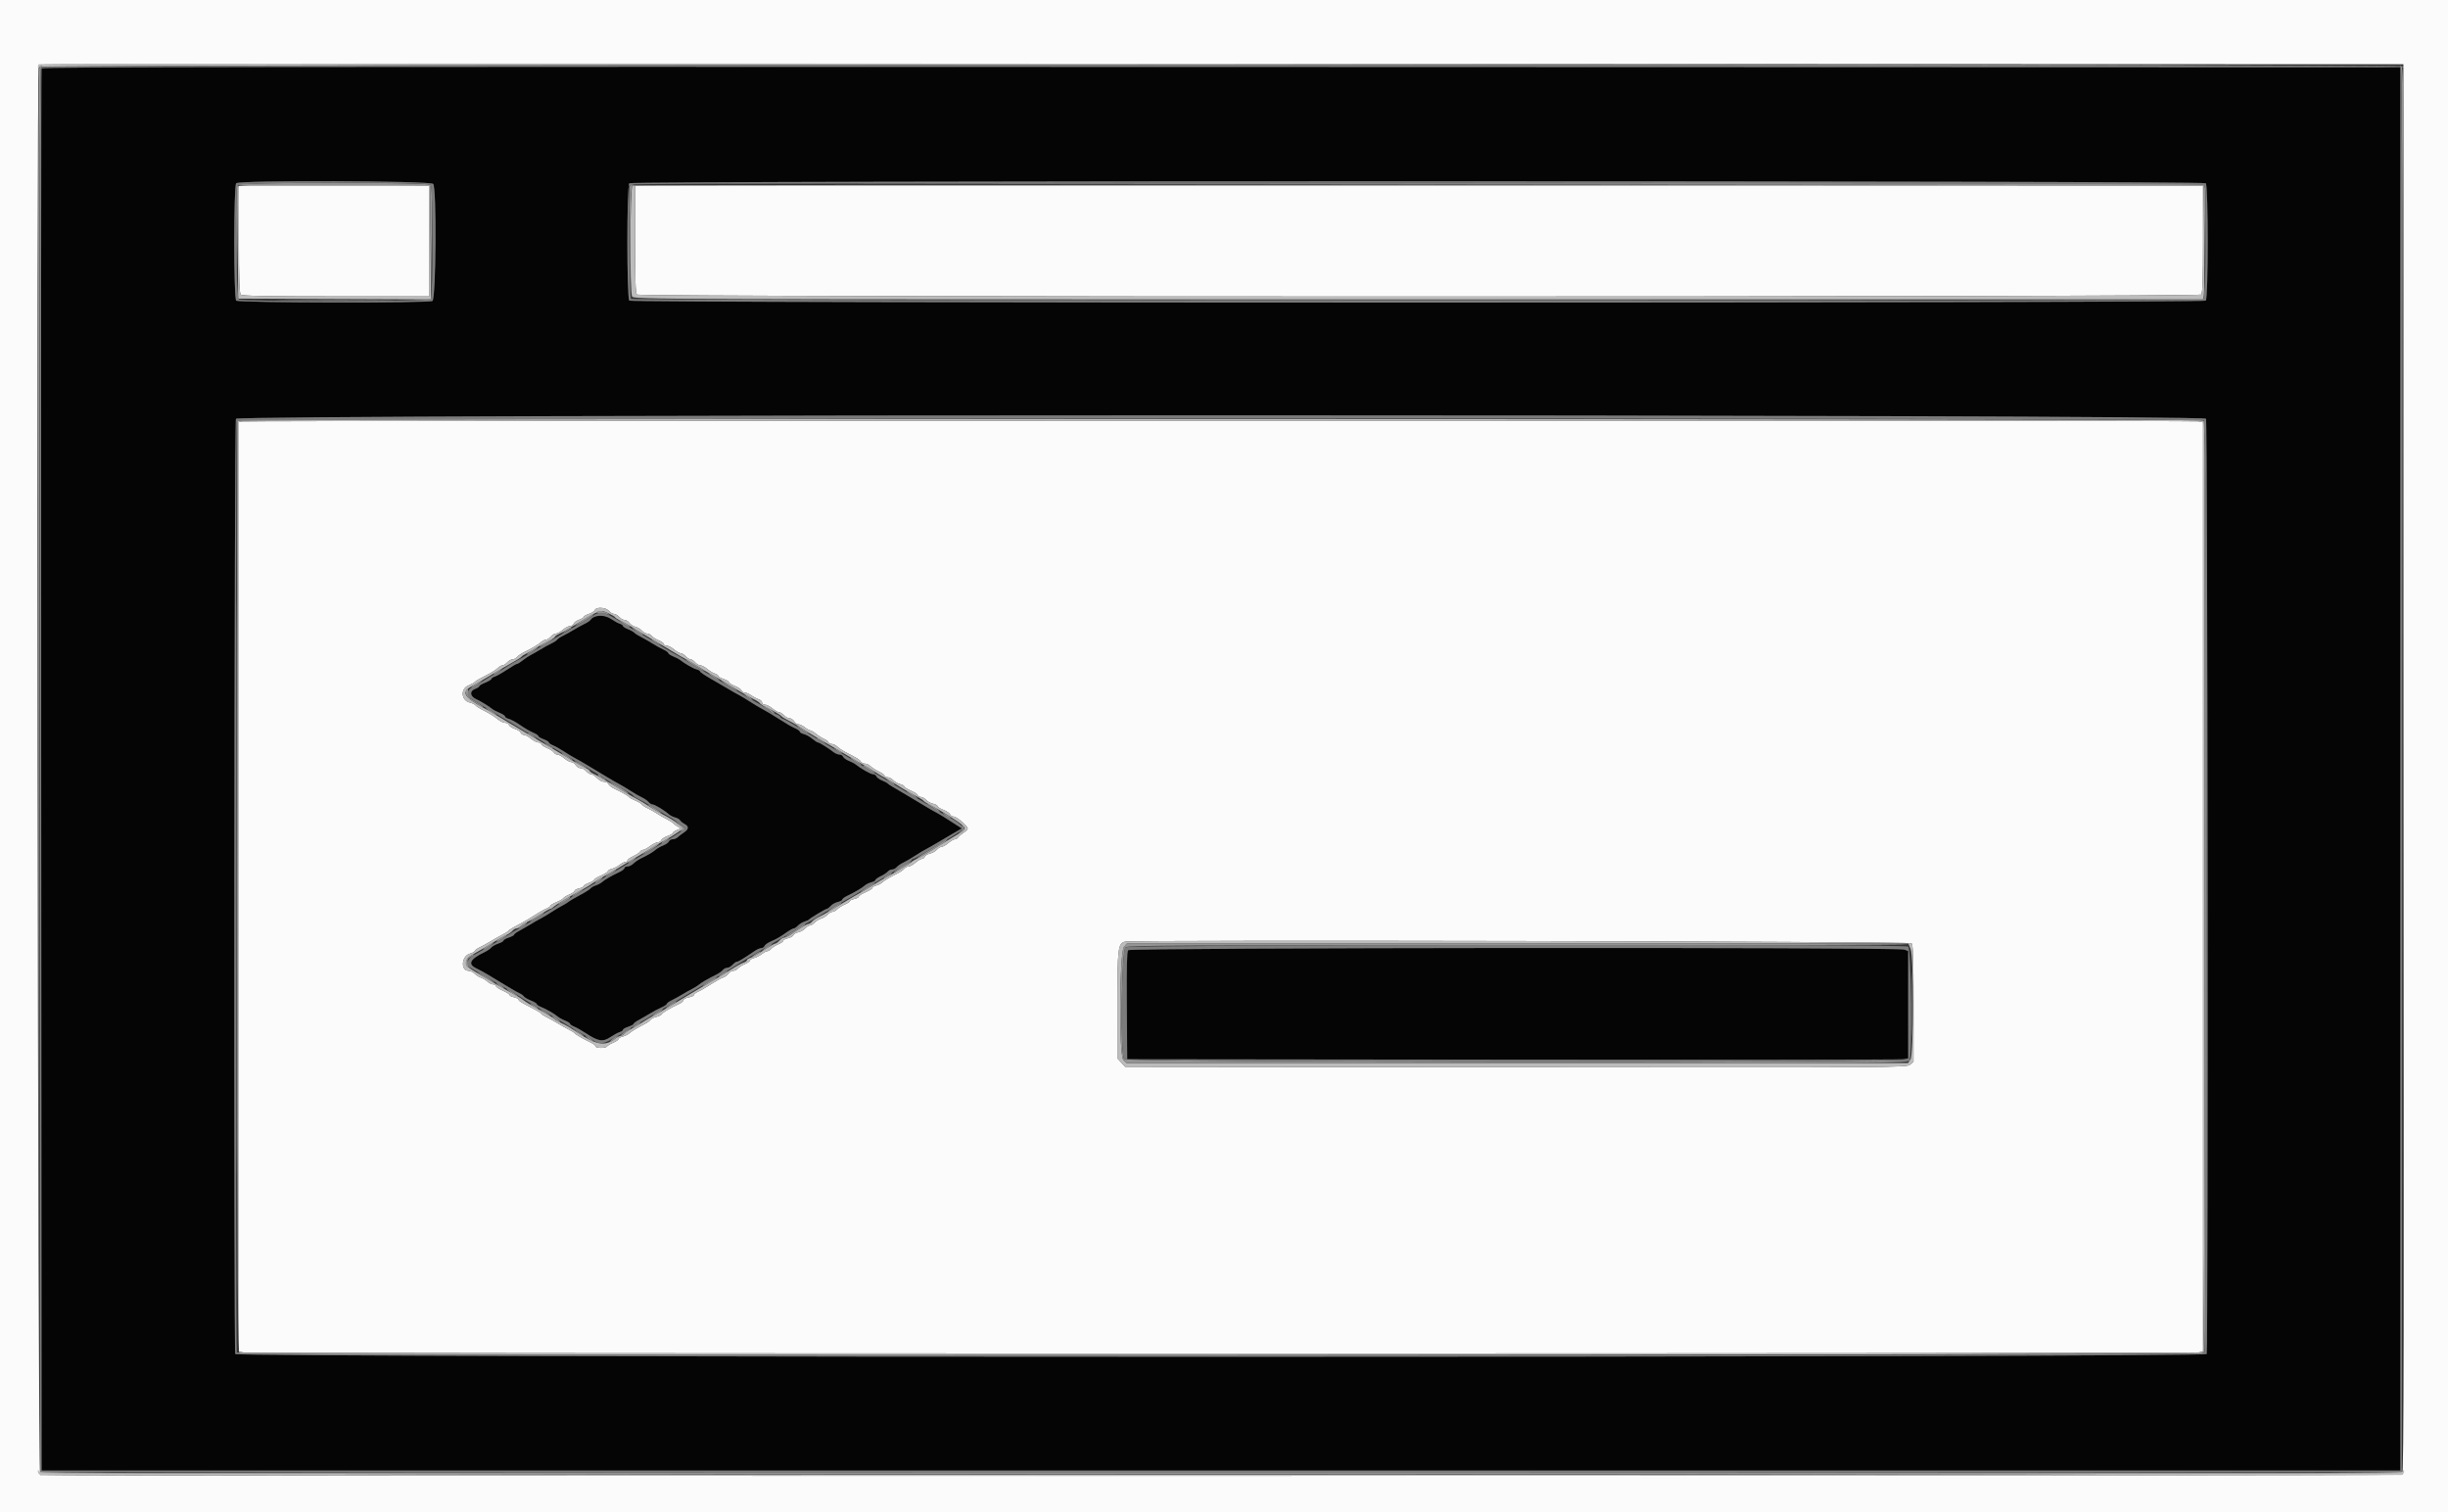 <svg id="svg" version="1.1" xmlns="http://www.w3.org/2000/svg" xmlns:xlink="http://www.w3.org/1999/xlink" width="400" height="247.059" viewBox="0, 0, 400,247.059"><rect x="0" y="0" width="400" height="247.059" fill="#333333" stroke="none"/><g id="svgg"><path id="path0" d="M6.785 11.180 C 6.721 11.350,6.696 62.965,6.731 125.880 L 6.794 240.272 199.506 240.272 L 392.217 240.272 392.217 125.633 L 392.217 10.994 199.560 10.933 C 45.563 10.883,6.879 10.933,6.785 11.180 M70.783 30.052 C 71.367 30.636,71.251 48.799,70.661 49.172 C 70.074 49.542,38.964 49.489,38.592 49.117 C 38.166 48.691,38.166 30.370,38.592 29.944 C 39.114 29.423,70.258 29.527,70.783 30.052 M360.420 29.944 C 360.845 30.370,360.845 48.691,360.420 49.117 C 359.988 49.549,103.261 49.549,102.829 49.117 C 102.403 48.691,102.403 30.370,102.829 29.944 C 103.261 29.512,359.988 29.512,360.420 29.944 M360.461 68.421 C 360.738 68.939,360.843 220.507,360.567 221.227 C 360.336 221.828,38.676 221.828,38.445 221.227 C 38.169 220.507,38.274 68.939,38.551 68.421 C 38.954 67.668,360.057 67.668,360.461 68.421 M97.184 100.801 C 96.892 100.919,96.579 101.136,96.488 101.284 C 96.397 101.431,95.968 101.718,95.536 101.920 C 95.104 102.123,94.305 102.562,93.762 102.896 C 93.218 103.230,92.420 103.672,91.987 103.879 C 91.555 104.085,91.130 104.369,91.044 104.509 C 90.957 104.649,90.533 104.929,90.100 105.132 C 89.668 105.335,88.870 105.773,88.326 106.105 C 87.783 106.437,87.060 106.849,86.720 107.020 C 86.380 107.191,85.788 107.585,85.404 107.896 C 85.020 108.208,84.611 108.462,84.495 108.462 C 84.379 108.462,83.637 108.891,82.846 109.415 C 82.055 109.940,81.158 110.448,80.852 110.544 C 80.547 110.640,80.296 110.811,80.296 110.922 C 80.296 111.034,79.852 111.304,79.308 111.522 C 78.765 111.739,78.320 112.005,78.320 112.112 C 78.320 112.219,77.994 112.430,77.595 112.580 C 76.698 112.919,76.805 113.785,77.798 114.225 C 78.457 114.516,79.946 115.430,80.456 115.857 C 80.612 115.987,81.141 116.261,81.630 116.465 C 82.120 116.670,82.520 116.942,82.520 117.070 C 82.520 117.198,82.804 117.374,83.152 117.461 C 83.500 117.549,84.326 118.001,84.987 118.466 C 85.649 118.931,86.587 119.477,87.073 119.680 C 87.558 119.883,87.956 120.143,87.956 120.259 C 87.956 120.374,88.345 120.610,88.820 120.782 C 89.296 120.954,89.685 121.187,89.685 121.301 C 89.685 121.415,89.991 121.631,90.364 121.781 C 90.738 121.932,91.544 122.383,92.156 122.785 C 92.767 123.186,93.601 123.689,94.009 123.903 C 94.416 124.117,95.195 124.562,95.738 124.891 C 96.282 125.221,97.116 125.722,97.591 126.004 C 98.067 126.286,98.901 126.786,99.444 127.116 C 99.988 127.446,100.766 127.891,101.174 128.104 C 101.581 128.318,102.415 128.818,103.027 129.216 C 103.638 129.613,104.472 130.092,104.880 130.280 C 105.287 130.468,105.773 130.805,105.960 131.030 C 106.146 131.255,106.447 131.439,106.628 131.439 C 106.975 131.439,108.536 132.379,109.259 133.023 C 109.493 133.232,109.967 133.474,110.312 133.561 C 110.657 133.647,111.021 133.856,111.121 134.025 C 111.221 134.194,111.553 134.463,111.859 134.624 C 112.602 135.014,112.560 135.488,111.736 136.027 C 111.362 136.271,110.909 136.617,110.730 136.796 C 110.550 136.975,110.185 137.122,109.919 137.122 C 109.653 137.122,109.375 137.278,109.301 137.470 C 109.228 137.661,108.814 137.957,108.382 138.128 C 107.951 138.299,107.402 138.605,107.163 138.808 C 106.642 139.252,105.902 139.693,104.812 140.209 C 104.367 140.420,103.784 140.812,103.515 141.080 C 103.246 141.349,102.804 141.569,102.532 141.569 C 102.261 141.569,102.038 141.686,102.038 141.829 C 102.038 141.971,101.677 142.259,101.235 142.468 C 99.928 143.086,98.820 143.722,98.377 144.111 C 98.149 144.311,97.684 144.560,97.345 144.664 C 97.006 144.768,96.617 144.993,96.480 145.164 C 96.344 145.336,95.569 145.824,94.758 146.250 C 93.948 146.676,93.114 147.165,92.905 147.337 C 92.697 147.509,92.248 147.784,91.909 147.949 C 91.569 148.113,90.791 148.575,90.179 148.976 C 89.568 149.376,88.734 149.875,88.326 150.085 C 87.918 150.295,87.140 150.738,86.597 151.070 C 86.053 151.402,85.247 151.867,84.805 152.103 C 84.364 152.338,84.002 152.613,84.002 152.713 C 84.002 152.814,83.613 153.024,83.138 153.181 C 82.662 153.338,82.273 153.560,82.273 153.675 C 82.273 153.790,81.893 154.009,81.428 154.163 C 80.963 154.316,80.444 154.609,80.274 154.814 C 80.104 155.019,79.623 155.350,79.204 155.551 C 76.759 156.725,76.365 157.532,77.888 158.244 C 78.329 158.451,79.135 158.890,79.679 159.219 C 80.222 159.549,81.056 160.053,81.532 160.339 C 82.007 160.625,82.841 161.127,83.385 161.454 C 83.928 161.782,84.612 162.160,84.905 162.294 C 85.198 162.429,85.513 162.662,85.605 162.812 C 85.698 162.962,86.209 163.259,86.741 163.471 C 87.273 163.684,87.708 163.947,87.708 164.055 C 87.708 164.162,88.014 164.371,88.388 164.519 C 89.228 164.850,90.575 165.623,91.125 166.091 C 91.352 166.283,91.899 166.584,92.341 166.759 C 92.783 166.934,93.144 167.163,93.144 167.270 C 93.144 167.376,93.450 167.585,93.823 167.736 C 94.197 167.886,95.003 168.339,95.615 168.743 C 97.789 170.179,98.503 170.290,99.819 169.399 C 100.292 169.078,100.930 168.737,101.235 168.641 C 101.541 168.545,101.791 168.371,101.791 168.255 C 101.791 168.138,102.180 167.915,102.656 167.758 C 103.132 167.601,103.521 167.391,103.521 167.290 C 103.521 167.190,103.882 166.915,104.324 166.680 C 104.765 166.444,105.571 165.978,106.115 165.644 C 106.658 165.310,107.520 164.854,108.030 164.630 C 108.539 164.407,108.956 164.131,108.956 164.018 C 108.956 163.904,109.317 163.639,109.759 163.429 C 110.201 163.218,111.007 162.774,111.550 162.442 C 112.094 162.110,112.817 161.703,113.156 161.538 C 113.496 161.373,113.961 161.083,114.189 160.893 C 114.638 160.519,115.791 159.851,117.005 159.262 C 117.424 159.058,117.910 158.719,118.086 158.507 C 118.261 158.295,118.597 158.122,118.831 158.122 C 119.065 158.122,119.458 157.900,119.704 157.628 C 119.949 157.356,120.266 157.134,120.408 157.134 C 120.642 157.134,121.503 156.614,123.338 155.366 C 123.706 155.115,124.182 154.910,124.396 154.910 C 124.609 154.910,124.845 154.752,124.919 154.559 C 124.993 154.366,125.462 154.032,125.961 153.817 C 126.952 153.390,127.448 153.101,128.643 152.255 C 129.076 151.949,129.544 151.699,129.684 151.699 C 129.823 151.699,130.136 151.490,130.380 151.235 C 130.623 150.980,131.099 150.687,131.439 150.584 C 131.779 150.481,132.112 150.328,132.180 150.244 C 132.378 149.999,134.912 148.487,135.123 148.487 C 135.229 148.487,135.511 148.271,135.750 148.007 C 135.989 147.743,136.507 147.456,136.900 147.369 C 137.294 147.283,137.616 147.111,137.616 146.988 C 137.616 146.865,137.977 146.590,138.419 146.377 C 139.741 145.739,140.836 145.096,141.277 144.699 C 141.506 144.493,141.998 144.249,142.372 144.156 C 142.746 144.062,143.051 143.892,143.051 143.777 C 143.051 143.662,143.435 143.386,143.905 143.164 C 144.374 142.941,144.888 142.602,145.047 142.411 C 145.205 142.220,145.530 142.063,145.769 142.063 C 146.007 142.063,146.346 141.890,146.522 141.678 C 146.698 141.466,147.184 141.133,147.602 140.936 C 148.021 140.740,148.863 140.250,149.475 139.848 C 150.086 139.446,150.920 138.945,151.328 138.735 C 151.736 138.525,152.481 138.104,152.985 137.799 C 153.488 137.495,154.633 136.820,155.530 136.299 L 157.160 135.353 156.097 134.675 C 155.512 134.302,154.700 133.783,154.293 133.522 C 153.885 133.261,153.274 132.903,152.934 132.728 C 152.594 132.553,151.872 132.140,151.328 131.810 C 150.784 131.480,149.951 130.980,149.475 130.698 C 148.999 130.416,148.166 129.919,147.622 129.594 C 147.078 129.269,146.300 128.813,145.893 128.580 C 145.485 128.348,145.096 128.084,145.028 127.994 C 144.960 127.903,144.551 127.686,144.119 127.511 C 143.687 127.337,143.274 127.037,143.200 126.846 C 143.127 126.654,142.869 126.496,142.627 126.493 C 142.257 126.490,140.611 125.546,139.716 124.826 C 139.580 124.716,139.115 124.482,138.684 124.304 C 138.252 124.127,137.838 123.825,137.765 123.634 C 137.691 123.443,137.428 123.286,137.180 123.286 C 136.931 123.286,136.511 123.119,136.245 122.915 C 135.315 122.201,133.886 121.309,133.671 121.309 C 133.551 121.309,133.132 121.039,132.739 120.708 C 132.345 120.377,131.725 120.031,131.361 119.940 C 130.996 119.848,130.698 119.676,130.698 119.557 C 130.698 119.437,130.337 119.174,129.895 118.971 C 129.129 118.619,128.874 118.473,127.510 117.609 C 126.110 116.722,125.091 116.113,124.398 115.750 C 123.990 115.536,123.156 115.036,122.545 114.639 C 121.933 114.241,121.099 113.741,120.692 113.527 C 120.284 113.314,119.546 112.893,119.052 112.592 C 118.558 112.291,117.307 111.564,116.273 110.977 C 115.238 110.390,114.392 109.818,114.392 109.707 C 114.392 109.595,114.117 109.435,113.780 109.350 C 113.251 109.218,111.830 108.397,111.056 107.777 C 110.920 107.668,110.448 107.431,110.006 107.249 C 109.565 107.068,109.203 106.823,109.203 106.706 C 109.203 106.588,108.842 106.328,108.400 106.127 C 107.959 105.926,107.153 105.480,106.609 105.137 C 106.065 104.794,105.232 104.317,104.756 104.078 C 104.280 103.840,103.780 103.522,103.644 103.374 C 103.508 103.225,103.036 102.961,102.594 102.788 C 102.153 102.614,101.791 102.382,101.791 102.272 C 101.791 102.162,101.557 101.997,101.272 101.907 C 100.986 101.816,100.359 101.475,99.878 101.149 C 98.979 100.539,98.112 100.427,97.184 100.801 M184.338 155.248 C 184.138 155.490,184.076 158.082,184.123 164.328 L 184.188 173.070 247.190 173.140 C 281.841 173.178,310.553 173.145,310.994 173.067 L 311.797 172.924 311.797 164.158 L 311.797 155.392 311.164 155.151 C 310.066 154.734,184.686 154.830,184.338 155.248 " stroke="none" fill="#050505" fill-rule="evenodd"></path><path id="path1" d="M0.000 123.533 L 0.000 247.066 200.000 247.066 L 400.000 247.066 400.000 123.533 L 400.000 0.000 200.000 0.000 L 0.000 0.000 0.000 123.533 M392.774 125.618 C 392.823 217.550,392.773 240.776,392.527 240.933 C 392.170 241.159,7.157 241.213,6.567 240.987 C 6.159 240.830,5.934 10.949,6.342 10.541 C 6.432 10.451,93.403 10.404,199.609 10.438 L 392.712 10.500 392.774 125.618 M39.036 39.111 C 39.036 45.564,39.114 47.909,39.333 48.128 C 39.557 48.353,43.352 48.425,54.898 48.425 L 70.167 48.425 70.167 39.407 L 70.167 30.389 54.602 30.389 L 39.036 30.389 39.036 39.111 M103.768 39.111 C 103.768 45.564,103.845 47.909,104.064 48.128 C 104.497 48.561,359.247 48.561,359.679 48.128 C 359.898 47.909,359.975 45.564,359.975 39.111 L 359.975 30.389 231.872 30.389 L 103.768 30.389 103.768 39.111 M39.592 68.859 L 39.036 68.966 39.036 144.891 L 39.036 220.815 39.809 220.970 C 40.233 221.055,112.097 221.124,199.506 221.124 C 286.915 221.124,358.779 221.055,359.203 220.970 L 359.975 220.815 359.975 144.904 L 359.975 68.993 359.203 68.839 C 358.349 68.668,40.480 68.688,39.592 68.859 M99.501 99.815 C 99.734 100.086,100.105 100.309,100.325 100.309 C 100.546 100.309,100.928 100.531,101.174 100.803 C 101.420 101.075,101.820 101.297,102.063 101.297 C 102.306 101.297,102.655 101.512,102.838 101.774 C 103.022 102.036,103.465 102.324,103.822 102.414 C 104.180 102.503,104.665 102.789,104.900 103.049 C 105.135 103.308,105.518 103.521,105.752 103.521 C 105.986 103.521,106.322 103.694,106.497 103.906 C 106.673 104.117,107.187 104.445,107.639 104.634 C 108.092 104.823,108.462 105.095,108.462 105.238 C 108.462 105.380,108.676 105.497,108.937 105.497 C 109.199 105.497,109.743 105.775,110.146 106.115 C 110.550 106.455,111.042 106.733,111.239 106.733 C 111.436 106.733,111.799 106.955,112.044 107.227 C 112.290 107.498,112.642 107.721,112.826 107.721 C 113.010 107.721,113.351 107.943,113.584 108.215 C 113.817 108.487,114.196 108.709,114.428 108.709 C 114.659 108.709,115.162 108.972,115.546 109.293 C 115.930 109.614,116.495 109.955,116.800 110.051 C 117.106 110.146,117.356 110.320,117.356 110.436 C 117.356 110.552,117.746 110.776,118.221 110.933 C 118.697 111.090,119.086 111.322,119.086 111.448 C 119.086 111.574,119.522 111.852,120.055 112.066 C 120.588 112.279,121.085 112.612,121.159 112.805 C 121.233 112.998,121.475 113.156,121.696 113.156 C 121.917 113.156,122.393 113.364,122.754 113.618 C 123.114 113.872,123.660 114.157,123.965 114.252 C 124.271 114.347,124.521 114.584,124.521 114.779 C 124.521 114.974,124.735 115.133,124.996 115.133 C 125.258 115.133,125.802 115.411,126.206 115.750 C 126.609 116.090,127.101 116.368,127.298 116.368 C 127.495 116.368,127.858 116.590,128.104 116.862 C 128.350 117.134,128.755 117.356,129.005 117.356 C 129.254 117.356,129.597 117.579,129.767 117.851 C 129.937 118.122,130.256 118.345,130.477 118.345 C 130.698 118.345,131.161 118.567,131.507 118.839 C 131.852 119.111,132.248 119.333,132.386 119.333 C 132.524 119.333,132.951 119.587,133.335 119.898 C 133.719 120.209,134.339 120.596,134.713 120.758 C 135.086 120.920,135.392 121.165,135.392 121.304 C 135.392 121.443,135.615 121.557,135.886 121.557 C 136.158 121.557,136.578 121.751,136.820 121.989 C 137.062 122.227,137.646 122.621,138.118 122.866 C 140.131 123.911,140.467 124.119,140.655 124.435 C 140.763 124.618,141.069 124.768,141.334 124.768 C 141.599 124.768,142.014 124.963,142.256 125.201 C 142.498 125.439,143.109 125.826,143.615 126.061 C 144.120 126.297,144.534 126.603,144.534 126.741 C 144.534 126.879,144.752 126.992,145.018 126.992 C 145.285 126.992,145.702 127.205,145.945 127.466 C 146.188 127.727,146.692 128.017,147.066 128.111 C 147.440 128.204,147.746 128.375,147.746 128.490 C 147.746 128.604,148.246 128.920,148.857 129.190 C 149.469 129.461,149.969 129.799,149.969 129.943 C 149.969 130.086,150.174 130.204,150.425 130.204 C 150.676 130.204,151.076 130.420,151.315 130.684 C 151.554 130.948,152.072 131.235,152.465 131.321 C 152.859 131.408,153.181 131.582,153.181 131.708 C 153.181 131.834,153.617 132.112,154.150 132.325 C 154.683 132.538,155.180 132.871,155.254 133.064 C 155.328 133.258,155.587 133.416,155.829 133.417 C 156.310 133.418,158.122 134.965,158.122 135.374 C 158.122 135.514,157.817 135.822,157.443 136.060 C 157.069 136.298,156.675 136.634,156.566 136.807 C 156.457 136.980,156.216 137.122,156.029 137.122 C 155.842 137.122,155.359 137.400,154.955 137.739 C 154.552 138.079,154.060 138.357,153.863 138.357 C 153.666 138.357,153.309 138.573,153.070 138.837 C 152.831 139.101,152.323 139.386,151.941 139.470 C 151.558 139.554,151.184 139.783,151.109 139.978 C 151.034 140.174,150.820 140.334,150.633 140.334 C 150.446 140.334,149.970 140.611,149.575 140.951 C 149.180 141.290,148.676 141.568,148.455 141.569 C 148.234 141.569,147.909 141.742,147.734 141.954 C 147.558 142.165,147.072 142.501,146.653 142.699 C 145.592 143.202,144.489 143.859,144.093 144.224 C 143.909 144.394,143.488 144.601,143.158 144.684 C 142.827 144.766,142.557 144.937,142.557 145.063 C 142.557 145.189,142.057 145.507,141.445 145.769 C 140.834 146.031,140.334 146.352,140.334 146.482 C 140.334 146.612,140.000 146.791,139.592 146.881 C 139.185 146.970,138.851 147.132,138.851 147.241 C 138.851 147.350,138.495 147.586,138.059 147.767 C 137.623 147.947,137.067 148.294,136.823 148.538 C 136.580 148.782,136.218 148.981,136.020 148.981 C 135.821 148.981,135.460 149.189,135.217 149.444 C 134.973 149.699,134.497 149.991,134.157 150.093 C 133.817 150.194,133.340 150.486,133.097 150.741 C 132.854 150.996,132.510 151.204,132.333 151.204 C 132.155 151.204,131.814 151.421,131.575 151.685 C 131.336 151.949,130.828 152.233,130.446 152.317 C 130.064 152.401,129.694 152.619,129.623 152.802 C 129.553 152.985,129.155 153.209,128.738 153.301 C 128.321 153.392,127.980 153.575,127.980 153.707 C 127.980 153.839,127.610 154.102,127.158 154.291 C 126.705 154.480,126.191 154.808,126.016 155.020 C 125.840 155.231,125.558 155.405,125.389 155.405 C 125.220 155.405,124.808 155.620,124.473 155.883 C 124.139 156.147,123.568 156.437,123.205 156.528 C 122.842 156.619,122.545 156.798,122.545 156.926 C 122.545 157.054,122.175 157.314,121.722 157.503 C 121.270 157.692,120.756 158.020,120.580 158.232 C 120.404 158.443,120.058 158.616,119.811 158.616 C 119.563 158.616,119.216 158.823,119.038 159.075 C 118.861 159.327,118.459 159.615,118.145 159.714 C 117.831 159.813,116.942 160.306,116.168 160.809 C 115.395 161.313,114.456 161.857,114.083 162.018 C 113.709 162.180,113.403 162.420,113.403 162.553 C 113.403 162.686,113.014 162.867,112.539 162.956 C 112.063 163.046,111.674 163.249,111.674 163.408 C 111.674 163.566,111.368 163.837,110.994 164.009 C 109.516 164.690,108.329 165.387,108.152 165.681 C 108.049 165.851,107.633 166.063,107.227 166.152 C 106.821 166.241,106.404 166.447,106.302 166.609 C 106.199 166.771,105.837 167.048,105.497 167.224 C 104.061 167.968,103.214 168.476,102.824 168.828 C 102.596 169.033,102.103 169.278,101.729 169.371 C 101.356 169.465,101.050 169.646,101.050 169.774 C 101.050 169.902,100.669 170.166,100.202 170.361 C 99.736 170.556,99.285 170.828,99.199 170.966 C 99.000 171.289,97.344 171.295,97.344 170.973 C 97.344 170.839,96.983 170.555,96.541 170.342 C 95.263 169.726,94.064 169.033,93.907 168.819 C 93.827 168.711,93.372 168.426,92.897 168.185 C 92.421 167.944,91.587 167.476,91.044 167.144 C 90.500 166.812,89.704 166.372,89.275 166.167 C 88.846 165.962,88.457 165.707,88.411 165.602 C 88.364 165.497,87.891 165.188,87.358 164.917 C 85.141 163.784,84.744 163.543,84.744 163.328 C 84.744 163.204,84.410 163.030,84.002 162.940 C 83.595 162.851,83.261 162.680,83.261 162.561 C 83.261 162.443,82.761 162.124,82.149 161.854 C 81.538 161.583,81.038 161.245,81.038 161.101 C 81.038 160.957,80.836 160.840,80.590 160.840 C 80.344 160.840,79.919 160.631,79.645 160.376 C 79.371 160.121,78.894 159.832,78.585 159.734 C 78.277 159.636,77.813 159.345,77.554 159.086 C 77.296 158.828,76.860 158.616,76.585 158.616 C 75.220 158.616,75.386 156.209,76.779 155.810 C 77.219 155.683,77.579 155.487,77.579 155.372 C 77.579 155.258,77.940 154.992,78.382 154.782 C 78.823 154.571,79.629 154.127,80.173 153.795 C 80.716 153.463,81.550 152.994,82.026 152.754 C 82.502 152.513,82.956 152.228,83.036 152.119 C 83.174 151.932,83.964 151.463,85.608 150.591 C 86.016 150.375,86.850 149.869,87.461 149.468 C 88.073 149.066,88.879 148.615,89.253 148.465 C 89.626 148.314,89.932 148.103,89.932 147.995 C 89.932 147.887,90.367 147.625,90.899 147.412 C 91.431 147.199,91.939 146.908,92.028 146.764 C 92.117 146.620,92.571 146.343,93.037 146.148 C 93.504 145.954,93.885 145.686,93.885 145.554 C 93.885 145.422,94.219 145.241,94.626 145.151 C 95.034 145.062,95.368 144.893,95.368 144.777 C 95.368 144.661,95.757 144.425,96.232 144.253 C 96.708 144.081,97.097 143.847,97.097 143.734 C 97.097 143.621,97.597 143.313,98.209 143.051 C 98.820 142.789,99.321 142.472,99.321 142.346 C 99.321 142.220,99.618 142.042,99.981 141.951 C 100.343 141.860,100.914 141.570,101.249 141.306 C 101.584 141.043,102.010 140.828,102.195 140.828 C 102.381 140.828,102.532 140.715,102.532 140.577 C 102.532 140.439,102.949 140.133,103.459 139.897 C 103.968 139.662,104.474 139.330,104.583 139.160 C 104.692 138.990,104.920 138.851,105.091 138.851 C 105.262 138.851,105.778 138.573,106.238 138.233 C 106.699 137.894,107.264 137.616,107.495 137.616 C 107.726 137.616,107.975 137.459,108.049 137.267 C 108.122 137.075,108.579 136.775,109.064 136.600 C 109.548 136.425,109.944 136.190,109.944 136.078 C 109.944 135.966,110.250 135.758,110.624 135.616 C 111.271 135.370,111.280 135.345,110.809 135.097 C 110.537 134.954,110.204 134.712,110.068 134.559 C 109.932 134.406,109.432 134.085,108.956 133.845 C 108.481 133.606,107.758 133.189,107.350 132.918 C 106.943 132.648,106.255 132.262,105.823 132.060 C 105.391 131.859,104.966 131.579,104.880 131.439 C 104.793 131.299,104.317 131.015,103.821 130.808 C 103.326 130.601,102.861 130.342,102.788 130.232 C 102.649 130.023,101.729 129.498,100.360 128.846 C 99.912 128.633,99.483 128.295,99.407 128.096 C 99.330 127.896,99.013 127.733,98.702 127.733 C 98.391 127.733,97.875 127.457,97.555 127.120 C 97.235 126.782,96.804 126.504,96.596 126.502 C 96.388 126.500,96.028 126.275,95.795 126.004 C 95.563 125.732,95.150 125.510,94.878 125.510 C 94.606 125.510,94.245 125.287,94.075 125.015 C 93.905 124.744,93.579 124.521,93.351 124.521 C 93.122 124.521,92.604 124.243,92.201 123.904 C 91.797 123.564,91.294 123.286,91.082 123.286 C 90.871 123.286,90.609 123.131,90.500 122.942 C 90.392 122.753,89.886 122.425,89.376 122.213 C 88.867 122.002,88.450 121.712,88.450 121.569 C 88.450 121.426,88.236 121.309,87.974 121.309 C 87.713 121.309,87.169 121.032,86.765 120.692 C 86.362 120.352,85.849 120.074,85.627 120.074 C 85.404 120.074,85.160 119.913,85.085 119.715 C 85.009 119.518,84.578 119.235,84.126 119.086 C 83.674 118.937,83.243 118.653,83.167 118.456 C 83.092 118.259,82.812 118.098,82.547 118.098 C 82.281 118.098,81.749 117.847,81.365 117.542 C 80.625 116.954,79.906 116.514,78.691 115.907 C 78.283 115.703,77.838 115.403,77.702 115.241 C 77.566 115.078,77.146 114.873,76.767 114.785 C 75.354 114.456,75.192 112.561,76.529 112.004 C 77.038 111.792,77.511 111.537,77.579 111.437 C 77.697 111.263,78.186 110.982,80.042 110.019 C 80.513 109.774,81.097 109.379,81.339 109.141 C 81.581 108.904,81.928 108.709,82.111 108.709 C 82.294 108.709,82.645 108.487,82.891 108.215 C 83.137 107.943,83.529 107.721,83.763 107.721 C 83.998 107.721,84.333 107.548,84.508 107.336 C 84.684 107.124,85.170 106.785,85.589 106.581 C 86.910 105.940,87.975 105.309,88.424 104.902 C 88.664 104.686,89.020 104.509,89.217 104.509 C 89.414 104.509,89.766 104.287,89.998 104.015 C 90.231 103.743,90.601 103.521,90.820 103.521 C 91.040 103.521,91.550 103.243,91.954 102.903 C 92.357 102.563,92.890 102.285,93.136 102.285 C 93.383 102.285,93.651 102.113,93.732 101.903 C 93.813 101.693,94.214 101.404,94.623 101.261 C 95.033 101.118,95.368 100.910,95.368 100.798 C 95.368 100.686,95.747 100.469,96.210 100.316 C 96.674 100.163,97.115 99.876,97.191 99.679 C 97.403 99.127,98.992 99.220,99.501 99.815 M312.341 154.120 C 312.593 154.372,312.662 156.479,312.662 163.962 L 312.662 173.484 312.077 173.958 C 311.503 174.422,310.264 174.430,247.678 174.368 L 183.865 174.305 183.223 173.613 L 182.582 172.921 182.582 164.278 C 182.582 154.903,182.683 154.077,183.858 153.851 C 185.457 153.543,312.029 153.808,312.341 154.120 " stroke="none" fill="#fbfbfb" fill-rule="evenodd"></path><path id="path2" d="M6.342 10.541 C 6.251 10.632,6.177 10.821,6.177 10.961 C 6.177 11.114,6.296 11.098,6.473 10.920 C 6.917 10.477,392.099 10.489,392.569 10.933 C 392.834 11.182,392.875 11.170,392.784 10.871 C 392.664 10.481,6.731 10.151,6.342 10.541 M38.903 30.450 C 38.837 30.622,38.812 34.819,38.848 39.779 L 38.913 48.796 54.666 48.859 L 70.420 48.923 70.355 39.594 L 70.290 30.266 54.656 30.202 C 42.252 30.152,38.998 30.203,38.903 30.450 M103.335 30.306 C 102.935 30.467,102.885 47.698,103.282 48.441 C 103.535 48.913,105.244 48.919,231.752 48.919 L 359.966 48.919 360.101 48.363 C 360.176 48.057,360.206 43.860,360.168 39.036 L 360.099 30.266 231.872 30.223 C 161.347 30.200,103.505 30.237,103.335 30.306 M70.167 39.407 L 70.167 48.425 54.898 48.425 C 43.352 48.425,39.557 48.353,39.333 48.128 C 39.114 47.909,39.036 45.564,39.036 39.111 L 39.036 30.389 54.602 30.389 L 70.167 30.389 70.167 39.407 M359.975 39.111 C 359.975 45.564,359.898 47.909,359.679 48.128 C 359.247 48.561,104.497 48.561,104.064 48.128 C 103.845 47.909,103.768 45.564,103.768 39.111 L 103.768 30.389 231.872 30.389 L 359.975 30.389 359.975 39.111 M39.345 68.612 L 38.789 68.719 38.789 144.895 C 38.789 214.130,38.825 221.085,39.180 221.221 C 39.998 221.535,359.611 221.389,359.926 221.075 C 360.155 220.845,360.222 203.576,360.222 144.849 L 360.222 68.919 359.589 68.678 C 358.968 68.442,40.568 68.376,39.345 68.612 M359.203 68.839 L 359.975 68.993 359.975 144.904 L 359.975 220.815 359.203 220.970 C 358.779 221.055,286.915 221.124,199.506 221.124 C 112.097 221.124,40.233 221.055,39.809 220.970 L 39.036 220.815 39.036 144.891 L 39.036 68.966 39.592 68.859 C 40.480 68.688,358.349 68.668,359.203 68.839 M97.191 99.679 C 97.115 99.876,96.674 100.163,96.210 100.316 C 95.747 100.469,95.368 100.686,95.368 100.798 C 95.368 100.910,95.033 101.118,94.623 101.261 C 94.214 101.404,93.813 101.693,93.732 101.903 C 93.651 102.113,93.383 102.285,93.136 102.285 C 92.890 102.285,92.357 102.563,91.954 102.903 C 91.550 103.243,91.040 103.521,90.820 103.521 C 90.601 103.521,90.231 103.743,89.998 104.015 C 89.766 104.287,89.414 104.509,89.217 104.509 C 89.020 104.509,88.664 104.686,88.424 104.902 C 87.975 105.309,86.910 105.940,85.589 106.581 C 85.170 106.785,84.684 107.124,84.508 107.336 C 84.333 107.548,83.998 107.721,83.763 107.721 C 83.529 107.721,83.137 107.943,82.891 108.215 C 82.645 108.487,82.294 108.709,82.111 108.709 C 81.928 108.709,81.581 108.904,81.339 109.141 C 81.097 109.379,80.513 109.774,80.042 110.019 C 78.186 110.982,77.697 111.263,77.579 111.437 C 77.511 111.537,77.038 111.792,76.529 112.004 C 75.192 112.561,75.354 114.456,76.767 114.785 C 77.146 114.873,77.566 115.078,77.702 115.241 C 77.838 115.403,78.283 115.703,78.691 115.907 C 79.906 116.514,80.625 116.954,81.365 117.542 C 81.749 117.847,82.281 118.098,82.547 118.098 C 82.812 118.098,83.092 118.259,83.167 118.456 C 83.243 118.653,83.674 118.937,84.126 119.086 C 84.578 119.235,85.009 119.518,85.085 119.715 C 85.160 119.913,85.404 120.074,85.627 120.074 C 85.849 120.074,86.362 120.352,86.765 120.692 C 87.169 121.032,87.713 121.309,87.974 121.309 C 88.236 121.309,88.450 121.426,88.450 121.569 C 88.450 121.712,88.867 122.002,89.376 122.213 C 89.886 122.425,90.392 122.753,90.500 122.942 C 90.609 123.131,90.871 123.286,91.082 123.286 C 91.294 123.286,91.797 123.564,92.201 123.904 C 92.604 124.243,93.122 124.521,93.351 124.521 C 93.579 124.521,93.905 124.744,94.075 125.015 C 94.245 125.287,94.606 125.510,94.878 125.510 C 95.150 125.510,95.563 125.732,95.795 126.004 C 96.028 126.275,96.388 126.500,96.596 126.502 C 96.804 126.504,97.235 126.782,97.555 127.120 C 97.875 127.457,98.391 127.733,98.702 127.733 C 99.013 127.733,99.330 127.896,99.407 128.096 C 99.483 128.295,99.912 128.633,100.360 128.846 C 101.729 129.498,102.649 130.023,102.788 130.232 C 102.861 130.342,103.326 130.601,103.821 130.808 C 104.317 131.015,104.793 131.299,104.880 131.439 C 104.966 131.579,105.391 131.859,105.823 132.060 C 106.255 132.262,106.943 132.648,107.350 132.918 C 107.758 133.189,108.481 133.606,108.956 133.845 C 109.432 134.085,109.932 134.406,110.068 134.559 C 110.204 134.712,110.537 134.954,110.809 135.097 C 111.280 135.345,111.271 135.370,110.624 135.616 C 110.250 135.758,109.944 135.966,109.944 136.078 C 109.944 136.190,109.548 136.425,109.064 136.600 C 108.579 136.775,108.122 137.075,108.049 137.267 C 107.975 137.459,107.726 137.616,107.495 137.616 C 107.264 137.616,106.699 137.894,106.238 138.233 C 105.778 138.573,105.262 138.851,105.091 138.851 C 104.920 138.851,104.692 138.990,104.583 139.160 C 104.474 139.330,103.968 139.662,103.459 139.897 C 102.949 140.133,102.532 140.439,102.532 140.577 C 102.532 140.715,102.381 140.828,102.195 140.828 C 102.010 140.828,101.584 141.043,101.249 141.306 C 100.914 141.570,100.343 141.860,99.981 141.951 C 99.618 142.042,99.321 142.220,99.321 142.346 C 99.321 142.472,98.820 142.789,98.209 143.051 C 97.597 143.313,97.097 143.621,97.097 143.734 C 97.097 143.847,96.708 144.081,96.232 144.253 C 95.757 144.425,95.368 144.661,95.368 144.777 C 95.368 144.893,95.034 145.062,94.626 145.151 C 94.219 145.241,93.885 145.422,93.885 145.554 C 93.885 145.686,93.504 145.954,93.037 146.148 C 92.571 146.343,92.117 146.620,92.028 146.764 C 91.939 146.908,91.431 147.199,90.899 147.412 C 90.367 147.625,89.932 147.887,89.932 147.995 C 89.932 148.103,89.626 148.314,89.253 148.465 C 88.879 148.615,88.073 149.066,87.461 149.468 C 86.850 149.869,86.016 150.375,85.608 150.591 C 83.964 151.463,83.174 151.932,83.036 152.119 C 82.956 152.228,82.502 152.513,82.026 152.754 C 81.550 152.994,80.716 153.463,80.173 153.795 C 79.629 154.127,78.823 154.571,78.382 154.782 C 77.940 154.992,77.579 155.258,77.579 155.372 C 77.579 155.487,77.219 155.683,76.779 155.810 C 75.386 156.209,75.220 158.616,76.585 158.616 C 76.860 158.616,77.296 158.828,77.554 159.086 C 77.813 159.345,78.277 159.636,78.585 159.734 C 78.894 159.832,79.371 160.121,79.645 160.376 C 79.919 160.631,80.344 160.840,80.590 160.840 C 80.836 160.840,81.038 160.957,81.038 161.101 C 81.038 161.245,81.538 161.583,82.149 161.854 C 82.761 162.124,83.261 162.443,83.261 162.561 C 83.261 162.680,83.595 162.851,84.002 162.940 C 84.410 163.030,84.744 163.204,84.744 163.328 C 84.744 163.543,85.141 163.784,87.358 164.917 C 87.891 165.188,88.364 165.497,88.411 165.602 C 88.457 165.707,88.846 165.962,89.275 166.167 C 89.704 166.372,90.500 166.812,91.044 167.144 C 91.587 167.476,92.421 167.944,92.897 168.185 C 93.372 168.426,93.827 168.711,93.907 168.819 C 94.064 169.033,95.263 169.726,96.541 170.342 C 96.983 170.555,97.344 170.839,97.344 170.973 C 97.344 171.295,99.000 171.289,99.199 170.966 C 99.285 170.828,99.736 170.556,100.202 170.361 C 100.669 170.166,101.050 169.902,101.050 169.774 C 101.050 169.646,101.356 169.465,101.729 169.371 C 102.103 169.278,102.596 169.033,102.824 168.828 C 103.214 168.476,104.061 167.968,105.497 167.224 C 105.837 167.048,106.199 166.771,106.302 166.609 C 106.404 166.447,106.821 166.241,107.227 166.152 C 107.633 166.063,108.049 165.851,108.152 165.681 C 108.329 165.387,109.516 164.690,110.994 164.009 C 111.368 163.837,111.674 163.566,111.674 163.408 C 111.674 163.249,112.063 163.046,112.539 162.956 C 113.014 162.867,113.403 162.686,113.403 162.553 C 113.403 162.420,113.709 162.180,114.083 162.018 C 114.456 161.857,115.395 161.313,116.168 160.809 C 116.942 160.306,117.831 159.813,118.145 159.714 C 118.459 159.615,118.861 159.327,119.038 159.075 C 119.216 158.823,119.563 158.616,119.811 158.616 C 120.058 158.616,120.404 158.443,120.580 158.232 C 120.756 158.020,121.270 157.692,121.722 157.503 C 122.175 157.314,122.545 157.054,122.545 156.926 C 122.545 156.798,122.842 156.619,123.205 156.528 C 123.568 156.437,124.139 156.147,124.473 155.883 C 124.808 155.620,125.220 155.405,125.389 155.405 C 125.558 155.405,125.840 155.231,126.016 155.020 C 126.191 154.808,126.705 154.480,127.158 154.291 C 127.610 154.102,127.980 153.839,127.980 153.707 C 127.980 153.575,128.321 153.392,128.738 153.301 C 129.155 153.209,129.553 152.985,129.623 152.802 C 129.694 152.619,130.064 152.401,130.446 152.317 C 130.828 152.233,131.336 151.949,131.575 151.685 C 131.814 151.421,132.155 151.204,132.333 151.204 C 132.510 151.204,132.854 150.996,133.097 150.741 C 133.340 150.486,133.817 150.194,134.157 150.093 C 134.497 149.991,134.973 149.699,135.217 149.444 C 135.460 149.189,135.821 148.981,136.020 148.981 C 136.218 148.981,136.580 148.782,136.823 148.538 C 137.067 148.294,137.623 147.947,138.059 147.767 C 138.495 147.586,138.851 147.350,138.851 147.241 C 138.851 147.132,139.185 146.970,139.592 146.881 C 140.000 146.791,140.334 146.612,140.334 146.482 C 140.334 146.352,140.834 146.031,141.445 145.769 C 142.057 145.507,142.557 145.189,142.557 145.063 C 142.557 144.937,142.827 144.766,143.158 144.684 C 143.488 144.601,143.909 144.394,144.093 144.224 C 144.489 143.859,145.592 143.202,146.653 142.699 C 147.072 142.501,147.558 142.165,147.734 141.954 C 147.909 141.742,148.234 141.569,148.455 141.569 C 148.676 141.568,149.180 141.290,149.575 140.951 C 149.970 140.611,150.446 140.334,150.633 140.334 C 150.820 140.334,151.034 140.174,151.109 139.978 C 151.184 139.783,151.558 139.554,151.941 139.470 C 152.323 139.386,152.831 139.101,153.070 138.837 C 153.309 138.573,153.666 138.357,153.863 138.357 C 154.060 138.357,154.552 138.079,154.955 137.739 C 155.359 137.400,155.842 137.122,156.029 137.122 C 156.216 137.122,156.457 136.980,156.566 136.807 C 156.675 136.634,157.069 136.298,157.443 136.060 C 157.817 135.822,158.122 135.514,158.122 135.374 C 158.122 134.965,156.310 133.418,155.829 133.417 C 155.587 133.416,155.328 133.258,155.254 133.064 C 155.180 132.871,154.683 132.538,154.150 132.325 C 153.617 132.112,153.181 131.834,153.181 131.708 C 153.181 131.582,152.859 131.408,152.465 131.321 C 152.072 131.235,151.554 130.948,151.315 130.684 C 151.076 130.420,150.676 130.204,150.425 130.204 C 150.174 130.204,149.969 130.086,149.969 129.943 C 149.969 129.799,149.469 129.461,148.857 129.190 C 148.246 128.920,147.746 128.604,147.746 128.490 C 147.746 128.375,147.440 128.204,147.066 128.111 C 146.692 128.017,146.188 127.727,145.945 127.466 C 145.702 127.205,145.285 126.992,145.018 126.992 C 144.752 126.992,144.534 126.879,144.534 126.741 C 144.534 126.603,144.120 126.297,143.615 126.061 C 143.109 125.826,142.498 125.439,142.256 125.201 C 142.014 124.963,141.599 124.768,141.334 124.768 C 141.069 124.768,140.763 124.618,140.655 124.435 C 140.467 124.119,140.131 123.911,138.118 122.866 C 137.646 122.621,137.062 122.227,136.820 121.989 C 136.578 121.751,136.158 121.557,135.886 121.557 C 135.615 121.557,135.392 121.443,135.392 121.304 C 135.392 121.165,135.086 120.920,134.713 120.758 C 134.339 120.596,133.719 120.209,133.335 119.898 C 132.951 119.587,132.524 119.333,132.386 119.333 C 132.248 119.333,131.852 119.111,131.507 118.839 C 131.161 118.567,130.698 118.345,130.477 118.345 C 130.256 118.345,129.937 118.122,129.767 117.851 C 129.597 117.579,129.254 117.356,129.005 117.356 C 128.755 117.356,128.350 117.134,128.104 116.862 C 127.858 116.590,127.495 116.368,127.298 116.368 C 127.101 116.368,126.609 116.090,126.206 115.750 C 125.802 115.411,125.258 115.133,124.996 115.133 C 124.735 115.133,124.521 114.974,124.521 114.779 C 124.521 114.584,124.271 114.347,123.965 114.252 C 123.660 114.157,123.114 113.872,122.754 113.618 C 122.393 113.364,121.917 113.156,121.696 113.156 C 121.475 113.156,121.233 112.998,121.159 112.805 C 121.085 112.612,120.588 112.279,120.055 112.066 C 119.522 111.852,119.086 111.574,119.086 111.448 C 119.086 111.322,118.697 111.090,118.221 110.933 C 117.746 110.776,117.356 110.552,117.356 110.436 C 117.356 110.320,117.106 110.146,116.800 110.051 C 116.495 109.955,115.930 109.614,115.546 109.293 C 115.162 108.972,114.659 108.709,114.428 108.709 C 114.196 108.709,113.817 108.487,113.584 108.215 C 113.351 107.943,113.010 107.721,112.826 107.721 C 112.642 107.721,112.290 107.498,112.044 107.227 C 111.799 106.955,111.436 106.733,111.239 106.733 C 111.042 106.733,110.550 106.455,110.146 106.115 C 109.743 105.775,109.199 105.497,108.937 105.497 C 108.676 105.497,108.462 105.380,108.462 105.238 C 108.462 105.095,108.092 104.823,107.639 104.634 C 107.187 104.445,106.673 104.117,106.497 103.906 C 106.322 103.694,105.986 103.521,105.752 103.521 C 105.518 103.521,105.135 103.308,104.900 103.049 C 104.665 102.789,104.180 102.503,103.822 102.414 C 103.465 102.324,103.022 102.036,102.838 101.774 C 102.655 101.512,102.306 101.297,102.063 101.297 C 101.820 101.297,101.420 101.075,101.174 100.803 C 100.928 100.531,100.546 100.309,100.325 100.309 C 100.105 100.309,99.734 100.086,99.501 99.815 C 98.992 99.220,97.403 99.127,97.191 99.679 M99.497 100.247 C 100.012 100.485,100.470 100.766,100.517 100.871 C 100.563 100.976,100.952 101.222,101.381 101.418 C 101.811 101.614,102.607 102.053,103.150 102.394 C 103.694 102.736,104.527 103.244,105.003 103.524 C 105.844 104.019,106.940 104.673,108.709 105.737 C 111.061 107.151,111.607 107.469,112.292 107.828 C 112.699 108.042,113.533 108.545,114.145 108.948 C 114.756 109.350,115.590 109.854,115.998 110.067 C 116.405 110.281,117.183 110.726,117.727 111.056 C 118.271 111.386,119.104 111.889,119.580 112.175 C 120.056 112.461,120.889 112.965,121.433 113.294 C 121.977 113.624,122.775 114.060,123.207 114.263 C 123.640 114.465,124.064 114.746,124.151 114.886 C 124.237 115.026,124.662 115.311,125.094 115.520 C 126.364 116.134,127.555 116.824,127.711 117.036 C 127.791 117.144,128.246 117.427,128.721 117.664 C 129.197 117.901,129.802 118.234,130.066 118.405 C 131.202 119.140,133.345 120.460,133.966 120.808 C 134.983 121.377,138.315 123.336,139.322 123.957 C 139.810 124.258,140.544 124.679,140.951 124.892 C 141.359 125.106,142.193 125.610,142.804 126.012 C 143.416 126.414,144.250 126.915,144.657 127.124 C 145.065 127.333,145.899 127.830,146.510 128.227 C 147.122 128.625,147.956 129.127,148.363 129.343 C 150.008 130.215,150.798 130.685,150.936 130.872 C 151.016 130.980,151.470 131.266,151.946 131.507 C 153.683 132.387,156.670 134.261,157.299 134.865 C 157.908 135.450,157.787 135.577,155.158 137.122 C 154.682 137.401,153.515 138.125,152.563 138.731 C 151.612 139.337,150.445 140.014,149.969 140.234 C 149.494 140.455,149.049 140.712,148.981 140.806 C 148.913 140.899,148.301 141.302,147.622 141.701 C 146.943 142.101,146.164 142.565,145.893 142.733 C 145.621 142.901,145.065 143.212,144.657 143.424 C 144.250 143.636,143.305 144.198,142.557 144.671 C 141.810 145.145,140.976 145.648,140.704 145.787 C 140.432 145.927,139.765 146.310,139.222 146.637 C 138.678 146.965,137.844 147.467,137.369 147.753 C 136.893 148.039,136.059 148.542,135.516 148.872 C 134.972 149.202,134.185 149.633,133.767 149.830 C 133.348 150.026,132.862 150.361,132.686 150.573 C 132.511 150.784,132.248 150.957,132.102 150.957 C 131.861 150.957,131.010 151.469,129.164 152.725 C 128.796 152.976,128.340 153.181,128.152 153.181 C 127.964 153.181,127.609 153.403,127.363 153.675 C 127.117 153.947,126.806 154.169,126.673 154.169 C 126.539 154.169,125.695 154.653,124.796 155.245 C 123.898 155.837,122.912 156.400,122.607 156.497 C 122.301 156.594,122.051 156.769,122.051 156.887 C 122.051 157.005,121.807 157.178,121.510 157.272 C 121.047 157.419,120.278 157.869,117.220 159.782 C 116.955 159.947,115.960 160.533,115.009 161.083 C 114.058 161.633,112.835 162.357,112.292 162.691 C 111.748 163.025,110.914 163.528,110.439 163.808 C 109.963 164.088,109.129 164.587,108.586 164.917 C 108.042 165.247,107.264 165.692,106.856 165.905 C 106.448 166.119,105.615 166.618,105.003 167.013 C 104.392 167.409,103.535 167.916,103.100 168.139 C 102.664 168.362,102.178 168.701,102.019 168.892 C 101.861 169.084,101.593 169.240,101.424 169.240 C 101.255 169.240,100.850 169.450,100.524 169.707 C 98.873 171.005,97.394 170.747,94.211 168.604 C 93.072 167.836,92.573 167.546,91.662 167.119 C 91.186 166.896,90.741 166.638,90.673 166.546 C 90.537 166.359,89.358 165.654,86.445 164.013 C 86.121 163.831,85.669 163.532,85.440 163.350 C 85.047 163.036,84.332 162.614,82.644 161.701 C 82.236 161.481,81.458 161.034,80.914 160.709 C 80.371 160.383,79.537 159.888,79.061 159.608 C 76.182 157.913,76.220 157.944,76.220 157.223 C 76.220 156.660,76.416 156.412,77.208 155.972 C 78.507 155.250,79.700 154.546,80.914 153.784 C 81.458 153.443,82.245 153.007,82.663 152.816 C 83.082 152.625,83.568 152.295,83.744 152.083 C 83.919 151.872,84.208 151.699,84.386 151.699 C 84.563 151.699,84.875 151.532,85.078 151.329 C 85.281 151.126,85.706 150.848,86.022 150.712 C 86.338 150.576,87.303 150.019,88.166 149.476 C 89.029 148.932,89.827 148.487,89.939 148.487 C 90.052 148.487,90.291 148.340,90.470 148.162 C 90.776 147.858,93.140 146.432,94.942 145.465 C 95.380 145.230,95.905 144.926,96.109 144.790 C 97.376 143.944,98.287 143.377,98.826 143.099 C 99.166 142.924,99.889 142.512,100.432 142.184 C 100.976 141.856,101.810 141.357,102.285 141.075 C 103.566 140.316,105.779 138.989,107.844 137.742 C 108.388 137.414,108.999 137.066,109.203 136.968 C 109.407 136.871,110.048 136.470,110.627 136.078 L 111.679 135.365 110.909 134.717 C 110.185 134.108,109.643 133.772,107.844 132.819 C 107.437 132.603,106.603 132.097,105.991 131.695 C 105.380 131.293,104.546 130.792,104.138 130.582 C 103.731 130.372,102.952 129.931,102.409 129.601 C 101.865 129.271,101.032 128.767,100.556 128.482 C 100.080 128.196,99.246 127.690,98.703 127.358 C 98.159 127.026,97.409 126.617,97.035 126.448 C 96.662 126.280,96.356 126.057,96.356 125.953 C 96.356 125.849,95.994 125.599,95.553 125.398 C 95.111 125.197,94.305 124.753,93.762 124.412 C 93.218 124.071,92.384 123.563,91.909 123.283 C 91.433 123.003,90.634 122.527,90.132 122.227 C 89.631 121.926,88.373 121.180,87.338 120.568 C 86.302 119.957,85.045 119.210,84.544 118.910 C 84.042 118.609,83.243 118.132,82.767 117.851 C 82.292 117.569,81.458 117.068,80.914 116.738 C 80.371 116.408,79.592 115.962,79.185 115.746 C 75.828 113.966,75.308 113.105,77.023 112.164 C 77.532 111.884,78.360 111.409,78.861 111.109 C 81.115 109.758,83.593 108.303,84.300 107.918 C 84.724 107.686,85.136 107.406,85.216 107.295 C 85.296 107.184,85.639 106.959,85.979 106.795 C 86.319 106.631,87.041 106.215,87.585 105.871 C 88.128 105.526,89.046 105.018,89.623 104.742 C 90.201 104.465,90.673 104.157,90.673 104.057 C 90.673 103.958,90.979 103.738,91.353 103.570 C 91.726 103.402,92.477 102.993,93.020 102.661 C 98.236 99.474,98.009 99.559,99.497 100.247 M183.858 153.851 C 182.683 154.077,182.582 154.903,182.582 164.278 L 182.582 172.921 183.223 173.613 L 183.865 174.305 247.678 174.368 C 310.264 174.430,311.503 174.422,312.077 173.958 L 312.662 173.484 312.662 163.962 C 312.662 156.479,312.593 154.372,312.341 154.120 C 312.029 153.808,185.457 153.543,183.858 153.851 M312.181 155.026 C 312.730 156.341,312.707 172.350,312.154 173.138 L 311.769 173.687 247.917 173.687 L 184.064 173.687 183.561 173.184 C 182.809 172.432,182.909 155.530,183.670 154.689 L 184.141 154.169 247.982 154.169 L 311.823 154.169 312.181 155.026 M6.184 240.431 C 6.180 240.654,6.353 240.904,6.567 240.987 C 7.078 241.183,391.933 241.183,392.444 240.987 C 392.659 240.904,392.832 240.654,392.828 240.431 C 392.821 240.071,392.792 240.074,392.568 240.457 C 392.176 241.131,6.836 241.131,6.444 240.457 C 6.220 240.074,6.191 240.071,6.184 240.431 " stroke="none" fill="#bcbcbc" fill-rule="evenodd"></path><path id="path3" d="M6.454 10.958 C 6.249 11.205,6.192 41.346,6.238 125.782 L 6.301 240.272 6.362 125.744 C 6.410 37.065,6.491 11.150,6.720 10.920 C 6.883 10.757,6.952 10.624,6.874 10.624 C 6.796 10.624,6.606 10.774,6.454 10.958 M392.279 10.896 C 392.524 11.211,392.600 34.694,392.650 125.782 L 392.712 240.272 392.774 125.725 C 392.832 16.885,392.814 11.162,392.403 10.839 C 392.020 10.539,392.005 10.545,392.279 10.896 M38.839 30.191 C 38.617 30.413,38.557 32.731,38.599 39.395 L 38.657 48.301 38.785 39.284 L 38.913 30.266 54.602 30.266 L 70.290 30.266 70.418 39.531 L 70.546 48.796 70.604 39.642 C 70.647 32.786,70.586 30.414,70.364 30.191 C 69.936 29.763,39.267 29.763,38.839 30.191 M231.872 30.142 L 360.099 30.266 360.227 39.284 L 360.355 48.301 360.412 39.395 C 360.455 32.731,360.395 30.413,360.173 30.191 C 359.943 29.961,331.145 29.909,231.760 29.956 L 103.644 30.018 231.872 30.142 M102.892 30.452 C 102.826 30.623,102.804 34.598,102.841 39.285 L 102.910 47.807 102.968 39.119 C 103.013 32.444,103.098 30.401,103.335 30.306 C 103.577 30.208,103.576 30.177,103.328 30.162 C 103.154 30.151,102.957 30.282,102.892 30.452 M47.022 49.104 C 51.346 49.142,58.351 49.142,62.587 49.104 C 66.824 49.066,63.286 49.035,54.725 49.035 C 46.164 49.035,42.698 49.066,47.022 49.104 M167.963 49.104 C 203.203 49.139,260.794 49.139,295.944 49.104 C 331.093 49.070,302.261 49.042,231.872 49.042 C 161.482 49.042,132.724 49.070,167.963 49.104 M359.666 68.692 L 360.222 68.916 360.222 144.847 C 360.222 205.243,360.159 220.849,359.914 221.125 C 359.651 221.419,359.669 221.422,360.037 221.144 C 360.447 220.833,360.469 216.913,360.469 144.923 C 360.469 65.993,360.500 68.412,359.494 68.453 C 359.259 68.463,359.325 68.555,359.666 68.692 M38.664 144.904 C 38.664 186.757,38.693 203.916,38.728 183.034 C 38.762 162.153,38.762 127.909,38.728 106.938 C 38.693 85.966,38.664 103.051,38.664 144.904 M97.506 100.000 C 97.443 100.102,97.742 100.192,98.171 100.200 C 98.599 100.208,99.172 100.299,99.444 100.402 C 99.744 100.516,99.695 100.441,99.321 100.211 C 98.661 99.807,97.695 99.694,97.506 100.000 M95.615 101.044 C 93.778 102.244,93.441 102.565,94.750 101.867 C 96.105 101.144,97.289 100.306,96.945 100.313 C 96.825 100.316,96.226 100.645,95.615 101.044 M101.909 101.927 C 102.420 102.273,102.886 102.508,102.945 102.449 C 103.064 102.330,101.474 101.297,101.172 101.297 C 101.067 101.297,101.399 101.581,101.909 101.927 M92.368 103.041 L 91.785 103.550 92.526 103.116 C 93.502 102.545,93.516 102.532,93.212 102.532 C 93.069 102.532,92.689 102.761,92.368 103.041 M104.015 103.150 C 104.475 103.490,104.957 103.768,105.086 103.768 C 105.214 103.768,104.910 103.490,104.409 103.150 C 103.908 102.810,103.426 102.532,103.338 102.532 C 103.250 102.532,103.554 102.810,104.015 103.150 M89.006 105.000 C 88.564 105.270,88.203 105.556,88.203 105.637 C 88.203 105.754,89.689 104.957,90.159 104.590 C 90.546 104.286,89.658 104.602,89.006 105.000 M106.506 104.584 C 106.563 104.625,106.943 104.854,107.350 105.093 L 108.091 105.527 107.508 105.018 C 107.187 104.738,106.807 104.509,106.664 104.509 C 106.521 104.509,106.449 104.543,106.506 104.584 M86.727 106.374 C 85.599 107.171,85.987 107.160,87.161 106.362 C 87.661 106.022,87.961 105.750,87.828 105.756 C 87.694 105.763,87.199 106.041,86.727 106.374 M112.689 108.283 C 113.835 109.053,115.620 110.039,115.009 109.566 C 114.104 108.863,112.294 107.730,112.072 107.725 C 111.951 107.723,112.229 107.974,112.689 108.283 M81.161 109.714 C 80.754 109.975,80.547 110.189,80.701 110.190 C 80.856 110.191,81.245 109.973,81.566 109.706 C 82.301 109.094,82.124 109.097,81.161 109.714 M116.468 110.562 C 116.969 110.902,117.451 111.180,117.539 111.180 C 117.627 111.180,117.323 110.902,116.862 110.562 C 116.402 110.222,115.920 109.944,115.792 109.944 C 115.663 109.944,115.968 110.222,116.468 110.562 M77.604 111.819 C 77.142 112.147,76.871 112.415,77.000 112.415 C 77.130 112.415,77.612 112.137,78.073 111.797 C 79.145 111.007,78.720 111.026,77.604 111.819 M118.373 111.627 C 118.697 111.873,119.407 112.318,119.951 112.617 C 121.017 113.204,120.527 112.770,119.013 111.788 C 117.920 111.079,117.517 110.978,118.373 111.627 M76.211 112.676 C 75.889 113.198,76.364 114.142,77.150 114.540 C 77.590 114.763,78.145 115.117,78.383 115.326 C 78.622 115.535,78.870 115.654,78.934 115.589 C 79.033 115.490,78.192 114.903,76.865 114.145 C 76.677 114.038,76.510 113.605,76.495 113.183 C 76.464 112.334,76.444 112.299,76.211 112.676 M122.118 113.897 C 122.464 114.169,122.827 114.392,122.926 114.392 C 123.025 114.392,122.823 114.169,122.477 113.897 C 122.132 113.626,121.768 113.403,121.670 113.403 C 121.571 113.403,121.773 113.626,122.118 113.897 M125.139 115.680 C 125.411 115.837,125.780 116.112,125.960 116.290 C 126.139 116.469,126.411 116.615,126.563 116.615 C 126.716 116.615,126.464 116.337,126.004 115.998 C 125.543 115.658,125.049 115.383,124.906 115.387 C 124.762 115.392,124.867 115.523,125.139 115.680 M80.049 116.245 C 80.510 116.584,80.992 116.862,81.120 116.862 C 81.249 116.862,80.944 116.584,80.444 116.245 C 79.943 115.905,79.461 115.627,79.373 115.627 C 79.284 115.627,79.589 115.905,80.049 116.245 M130.998 119.209 C 131.498 119.549,131.994 119.827,132.101 119.827 C 132.208 119.827,131.886 119.549,131.386 119.209 C 130.886 118.870,130.390 118.592,130.283 118.592 C 130.176 118.592,130.498 118.870,130.998 119.209 M86.247 119.902 C 86.303 119.943,86.683 120.172,87.091 120.411 L 87.832 120.845 87.249 120.336 C 86.928 120.056,86.548 119.827,86.405 119.827 C 86.261 119.827,86.190 119.861,86.247 119.902 M133.436 120.643 C 133.493 120.684,133.873 120.913,134.280 121.152 L 135.022 121.586 134.438 121.077 C 134.118 120.797,133.738 120.568,133.594 120.568 C 133.451 120.568,133.380 120.602,133.436 120.643 M89.404 121.789 C 89.724 122.069,90.104 122.298,90.248 122.298 C 90.551 122.298,90.537 122.285,89.561 121.714 L 88.820 121.280 89.404 121.789 M136.628 122.523 C 136.967 122.801,137.356 123.029,137.492 123.030 C 137.757 123.031,137.310 122.689,136.504 122.273 C 136.176 122.103,136.217 122.187,136.628 122.523 M92.503 123.657 C 93.003 123.996,93.485 124.274,93.573 124.274 C 93.662 124.274,93.357 123.996,92.897 123.657 C 92.436 123.317,91.955 123.039,91.826 123.039 C 91.698 123.039,92.002 123.317,92.503 123.657 M139.692 124.398 C 140.193 124.737,140.675 125.015,140.763 125.015 C 140.851 125.015,140.547 124.737,140.086 124.398 C 139.626 124.058,139.144 123.780,139.016 123.780 C 138.887 123.780,139.192 124.058,139.692 124.398 M93.885 124.370 C 93.885 124.541,95.628 125.579,95.735 125.472 C 95.786 125.420,95.391 125.126,94.857 124.819 C 94.322 124.511,93.885 124.309,93.885 124.370 M141.075 125.119 C 141.075 125.262,142.695 126.251,142.930 126.251 C 143.034 126.251,142.711 125.973,142.210 125.633 C 141.312 125.024,141.075 124.916,141.075 125.119 M98.051 127.000 C 98.372 127.267,98.761 127.479,98.916 127.469 C 99.070 127.460,98.947 127.332,98.641 127.185 C 98.335 127.037,98.085 126.822,98.085 126.707 C 98.085 126.592,97.946 126.502,97.776 126.506 C 97.607 126.511,97.730 126.733,98.051 127.000 M145.342 127.733 C 145.688 128.005,146.051 128.227,146.150 128.227 C 146.249 128.227,146.047 128.005,145.702 127.733 C 145.356 127.461,144.993 127.239,144.894 127.239 C 144.795 127.239,144.997 127.461,145.342 127.733 M99.691 127.871 C 100.634 128.591,102.410 129.701,102.628 129.705 C 102.972 129.712,101.787 128.874,100.432 128.152 C 99.753 127.789,99.419 127.663,99.691 127.871 M148.834 129.833 C 149.334 130.173,149.816 130.451,149.905 130.451 C 149.993 130.451,149.688 130.173,149.228 129.833 C 148.767 129.494,148.286 129.216,148.157 129.216 C 148.029 129.216,148.333 129.494,148.834 129.833 M151.822 131.578 C 152.230 131.807,152.759 132.166,152.997 132.374 C 153.236 132.583,153.479 132.706,153.538 132.647 C 153.678 132.507,152.210 131.510,151.575 131.313 C 151.303 131.229,151.414 131.348,151.822 131.578 M106.757 132.176 C 107.355 132.581,107.944 132.915,108.067 132.917 C 108.189 132.920,107.800 132.590,107.202 132.185 C 106.604 131.780,106.015 131.446,105.892 131.444 C 105.770 131.441,106.159 131.771,106.757 132.176 M154.382 133.155 C 154.703 133.434,155.092 133.661,155.247 133.659 C 155.541 133.655,155.131 133.328,154.293 132.899 C 153.904 132.701,153.924 132.755,154.382 133.155 M110.847 134.604 C 111.435 135.162,111.556 135.412,111.341 135.629 C 111.125 135.846,111.161 135.876,111.489 135.751 C 112.104 135.517,112.038 135.357,110.994 134.568 L 110.068 133.867 110.847 134.604 M157.257 135.065 C 157.356 135.431,157.261 135.685,156.960 135.860 C 156.716 136.002,156.642 136.122,156.795 136.126 C 157.337 136.141,157.690 135.454,157.389 134.973 C 157.139 134.574,157.126 134.583,157.257 135.065 M108.496 137.377 C 107.730 138.015,108.076 138.008,108.889 137.369 C 109.234 137.097,109.419 136.878,109.298 136.883 C 109.178 136.887,108.817 137.110,108.496 137.377 M154.324 137.319 C 154.257 137.427,153.194 138.112,151.962 138.842 C 150.729 139.571,149.772 140.219,149.835 140.282 C 149.897 140.344,150.537 140.008,151.256 139.535 C 151.975 139.062,152.841 138.531,153.181 138.355 C 154.058 137.902,155.026 137.122,154.711 137.122 C 154.565 137.122,154.391 137.210,154.324 137.319 M106.485 138.491 C 104.963 139.524,104.604 139.859,105.621 139.300 C 106.761 138.673,107.889 137.853,107.569 137.884 C 107.449 137.896,106.961 138.169,106.485 138.491 M103.061 140.589 C 102.295 141.227,102.641 141.220,103.453 140.581 C 103.799 140.309,103.983 140.090,103.863 140.095 C 103.743 140.099,103.382 140.322,103.061 140.589 M147.869 141.244 C 147.080 141.666,145.864 142.557,146.076 142.557 C 146.146 142.557,146.849 142.168,147.639 141.692 C 149.085 140.822,149.247 140.507,147.869 141.244 M99.568 142.681 C 99.107 143.020,98.803 143.298,98.891 143.298 C 98.979 143.298,99.461 143.020,99.962 142.681 C 100.462 142.341,100.767 142.063,100.638 142.063 C 100.510 142.063,100.028 142.341,99.568 142.681 M144.904 143.068 C 144.497 143.329,144.290 143.543,144.445 143.544 C 144.599 143.545,144.988 143.327,145.309 143.059 C 146.044 142.448,145.867 142.451,144.904 143.068 M97.626 143.801 C 97.305 144.068,97.149 144.287,97.279 144.287 C 97.409 144.287,97.772 144.064,98.085 143.792 C 98.822 143.153,98.394 143.161,97.626 143.801 M141.569 145.028 C 140.120 145.991,140.461 145.991,141.979 145.028 C 142.622 144.620,143.043 144.287,142.914 144.288 C 142.786 144.288,142.180 144.621,141.569 145.028 M94.132 145.893 C 93.672 146.232,93.367 146.510,93.456 146.510 C 93.544 146.510,94.026 146.232,94.526 145.893 C 95.027 145.553,95.331 145.275,95.203 145.275 C 95.074 145.275,94.593 145.553,94.132 145.893 M92.032 147.134 C 91.489 147.469,91.155 147.743,91.291 147.743 C 91.590 147.744,93.144 146.816,93.144 146.637 C 93.144 146.454,93.118 146.465,92.032 147.134 M136.158 148.244 C 135.560 148.649,135.171 148.979,135.293 148.976 C 135.416 148.974,136.005 148.640,136.603 148.235 C 137.201 147.830,137.590 147.500,137.468 147.503 C 137.345 147.505,136.756 147.839,136.158 148.244 M87.882 149.585 C 87.365 149.891,86.809 150.287,86.646 150.466 C 86.294 150.850,88.164 149.795,88.688 149.313 C 89.178 148.863,88.992 148.925,87.882 149.585 M85.238 151.204 C 84.924 151.476,84.751 151.699,84.852 151.699 C 84.953 151.699,85.319 151.476,85.665 151.204 C 86.010 150.933,86.184 150.710,86.050 150.710 C 85.917 150.710,85.551 150.933,85.238 151.204 M130.776 151.398 C 130.479 151.631,129.786 152.093,129.237 152.424 C 128.687 152.756,128.278 153.067,128.327 153.116 C 128.410 153.199,129.201 152.719,131.065 151.457 C 131.471 151.182,131.693 150.961,131.559 150.966 C 131.425 150.970,131.073 151.165,130.776 151.398 M81.830 153.216 C 81.383 153.502,81.064 153.784,81.122 153.842 C 81.180 153.899,81.644 153.663,82.155 153.317 C 83.269 152.561,82.989 152.474,81.830 153.216 M79.581 154.561 C 79.119 154.889,78.847 155.158,78.977 155.158 C 79.106 155.158,79.589 154.880,80.049 154.540 C 81.121 153.749,80.696 153.768,79.581 154.561 M125.139 154.795 C 124.173 155.587,124.433 155.581,125.510 154.787 C 125.970 154.447,126.242 154.173,126.113 154.178 C 125.985 154.183,125.547 154.460,125.139 154.795 M183.670 154.689 C 182.909 155.530,182.809 172.432,183.561 173.184 L 184.064 173.687 247.901 173.687 C 308.408 173.687,311.754 173.665,312.064 173.255 C 312.342 172.887,312.340 172.869,312.045 173.132 C 311.449 173.663,184.235 173.576,183.702 173.043 C 183.034 172.375,183.245 155.264,183.928 154.765 C 184.342 154.463,193.326 154.422,248.203 154.477 C 283.290 154.511,311.946 154.456,311.883 154.355 C 311.820 154.253,283.052 154.169,247.955 154.169 L 184.141 154.169 183.670 154.689 M123.410 155.899 C 123.002 156.169,122.779 156.388,122.915 156.386 C 123.163 156.382,124.506 155.419,124.274 155.412 C 124.206 155.410,123.817 155.629,123.410 155.899 M312.403 164.175 C 312.403 168.931,312.436 170.842,312.477 168.421 C 312.517 166.001,312.517 162.109,312.476 159.774 C 312.436 157.439,312.403 159.419,312.403 164.175 M76.645 156.283 C 76.067 156.688,75.902 157.726,76.370 158.015 C 76.559 158.132,76.592 157.952,76.477 157.428 C 76.333 156.772,76.403 156.623,77.007 156.295 C 77.389 156.088,77.588 155.914,77.448 155.909 C 77.309 155.903,76.947 156.072,76.645 156.283 M78.196 158.994 C 78.952 159.579,80.547 160.593,80.711 160.593 C 80.952 160.593,79.749 159.737,78.691 159.156 C 78.147 158.857,77.925 158.784,78.196 158.994 M117.974 159.111 C 117.566 159.381,117.344 159.600,117.480 159.598 C 117.728 159.594,119.071 158.631,118.839 158.624 C 118.771 158.621,118.382 158.841,117.974 159.111 M116.047 160.208 C 114.639 161.044,114.339 161.463,115.686 160.712 C 116.331 160.353,116.921 159.957,116.998 159.832 C 117.178 159.540,117.162 159.547,116.047 160.208 M81.599 161.087 C 81.945 161.359,82.308 161.581,82.407 161.581 C 82.506 161.581,82.304 161.359,81.959 161.087 C 81.613 160.815,81.249 160.593,81.151 160.593 C 81.052 160.593,81.254 160.815,81.599 161.087 M83.508 162.199 C 83.969 162.539,84.451 162.817,84.579 162.817 C 84.708 162.817,84.403 162.539,83.902 162.199 C 83.402 161.859,82.920 161.581,82.832 161.581 C 82.743 161.581,83.048 161.859,83.508 162.199 M109.450 164.175 C 108.990 164.515,108.685 164.793,108.774 164.793 C 108.862 164.793,109.344 164.515,109.844 164.175 C 110.345 163.836,110.649 163.558,110.521 163.558 C 110.393 163.558,109.911 163.836,109.450 164.175 M86.967 164.277 C 87.307 164.555,87.696 164.783,87.832 164.784 C 88.096 164.786,87.650 164.444,86.844 164.027 C 86.516 163.857,86.557 163.941,86.967 164.277 M88.573 165.168 C 88.845 165.389,89.290 165.680,89.561 165.813 L 90.056 166.056 89.561 165.653 C 89.290 165.432,88.845 165.142,88.573 165.008 L 88.079 164.766 88.573 165.168 M107.252 165.432 C 106.790 165.760,106.518 166.028,106.648 166.028 C 106.778 166.028,107.260 165.750,107.721 165.411 C 108.793 164.620,108.368 164.639,107.252 165.432 M90.673 166.523 C 90.987 166.794,91.352 167.017,91.486 167.017 C 91.619 167.017,91.445 166.794,91.100 166.523 C 90.754 166.251,90.389 166.028,90.288 166.028 C 90.186 166.028,90.360 166.251,90.673 166.523 M103.802 167.519 C 103.036 168.157,103.382 168.150,104.194 167.511 C 104.540 167.239,104.724 167.020,104.604 167.025 C 104.484 167.029,104.123 167.252,103.802 167.519 M94.256 168.601 C 94.663 168.951,95.099 169.238,95.223 169.239 C 95.491 169.240,95.488 169.238,94.379 168.522 L 93.515 167.964 94.256 168.601 M102.038 168.623 C 101.578 168.962,101.306 169.236,101.434 169.231 C 101.682 169.222,103.246 168.008,103.013 168.006 C 102.937 168.005,102.499 168.283,102.038 168.623 M96.176 169.734 C 96.522 170.006,96.885 170.229,96.984 170.229 C 97.083 170.229,96.881 170.006,96.535 169.734 C 96.190 169.463,95.826 169.240,95.728 169.240 C 95.629 169.240,95.831 169.463,96.176 169.734 M100.096 169.743 C 99.330 170.381,99.676 170.373,100.488 169.734 C 100.834 169.463,101.018 169.244,100.898 169.248 C 100.778 169.253,100.417 169.475,100.096 169.743 M6.585 240.704 C 6.735 240.946,392.277 240.946,392.426 240.704 C 392.489 240.602,305.675 240.519,199.506 240.519 C 93.337 240.519,6.522 240.602,6.585 240.704 " stroke="none" fill="#949494" fill-rule="evenodd"></path><path id="path4" d="M6.701 10.958 C 6.496 11.205,6.439 41.379,6.485 125.906 L 6.547 240.519 199.506 240.519 L 392.464 240.519 392.527 125.906 C 392.572 41.379,392.516 11.205,392.311 10.958 C 391.896 10.458,7.116 10.458,6.701 10.958 M392.217 125.633 L 392.217 240.272 199.506 240.272 L 6.794 240.272 6.731 125.880 C 6.696 62.965,6.721 11.350,6.785 11.180 C 6.879 10.933,45.563 10.883,199.560 10.933 L 392.217 10.994 392.217 125.633 M38.592 29.944 C 38.166 30.370,38.166 48.691,38.592 49.117 C 38.964 49.489,70.074 49.542,70.661 49.172 C 71.251 48.799,71.367 30.636,70.783 30.052 C 70.258 29.527,39.114 29.423,38.592 29.944 M102.829 29.944 C 102.403 30.370,102.403 48.691,102.829 49.117 C 103.261 49.549,359.988 49.549,360.420 49.117 C 360.845 48.691,360.845 30.370,360.420 29.944 C 359.988 29.512,103.261 29.512,102.829 29.944 M70.364 30.191 C 70.790 30.617,70.790 48.444,70.364 48.870 C 69.992 49.242,39.623 49.295,39.036 48.924 C 38.550 48.617,38.334 30.814,38.811 30.240 C 39.203 29.768,69.894 29.721,70.364 30.191 M360.201 30.240 C 360.677 30.814,360.462 48.617,359.975 48.925 C 359.511 49.219,103.404 49.132,103.109 48.837 C 102.996 48.724,102.869 44.526,102.827 39.507 L 102.752 30.384 103.321 30.155 C 104.352 29.742,359.858 29.826,360.201 30.240 M38.551 68.421 C 38.274 68.939,38.169 220.507,38.445 221.227 C 38.676 221.828,360.336 221.828,360.567 221.227 C 360.843 220.507,360.738 68.939,360.461 68.421 C 360.057 67.668,38.954 67.668,38.551 68.421 M360.173 68.734 C 360.605 69.166,360.605 220.643,360.173 221.075 C 359.657 221.591,38.890 221.497,38.692 220.980 C 38.496 220.469,38.496 69.339,38.692 68.828 C 38.890 68.312,359.657 68.217,360.173 68.734 M96.823 100.624 C 96.362 100.933,94.873 101.829,93.515 102.614 C 90.910 104.119,87.349 106.233,86.103 107.012 C 85.695 107.267,85.028 107.646,84.620 107.855 C 84.212 108.063,83.379 108.562,82.767 108.965 C 82.156 109.367,81.322 109.867,80.914 110.076 C 80.506 110.286,79.673 110.786,79.061 111.188 C 78.450 111.590,77.577 112.092,77.123 112.304 C 76.313 112.681,76.135 113.843,76.848 114.101 C 76.969 114.144,77.482 114.461,77.987 114.803 C 78.492 115.146,79.135 115.530,79.415 115.655 C 79.696 115.781,80.426 116.213,81.038 116.615 C 81.649 117.017,82.372 117.457,82.644 117.593 C 82.915 117.728,83.749 118.227,84.497 118.701 C 85.244 119.175,86.189 119.733,86.597 119.940 C 87.004 120.148,87.783 120.597,88.326 120.939 C 88.870 121.280,89.704 121.785,90.179 122.061 C 90.655 122.337,91.454 122.809,91.956 123.110 C 93.772 124.199,96.496 125.801,97.221 126.207 C 97.628 126.435,98.017 126.689,98.085 126.771 C 98.191 126.899,99.841 127.856,102.656 129.421 C 103.064 129.648,103.435 129.919,103.482 130.025 C 103.528 130.130,103.917 130.381,104.346 130.582 C 104.775 130.784,105.571 131.218,106.115 131.548 C 107.810 132.576,108.995 133.278,109.688 133.663 C 110.582 134.160,112.058 135.345,111.913 135.450 C 111.771 135.553,110.089 136.627,109.080 137.260 C 108.672 137.516,108.037 137.895,107.669 138.103 C 106.650 138.678,103.520 140.528,102.409 141.211 C 101.529 141.752,100.697 142.241,98.978 143.228 C 98.691 143.392,98.289 143.645,98.085 143.788 C 97.881 143.932,97.363 144.242,96.933 144.477 C 95.882 145.051,94.418 145.924,93.515 146.514 C 93.107 146.781,92.384 147.194,91.909 147.434 C 91.433 147.673,90.988 147.938,90.920 148.021 C 90.852 148.105,90.352 148.416,89.809 148.712 C 89.265 149.008,88.042 149.742,87.091 150.343 C 86.140 150.944,85.028 151.607,84.620 151.815 C 84.212 152.024,83.379 152.523,82.767 152.925 C 82.156 153.328,81.322 153.831,80.914 154.045 C 80.506 154.259,79.728 154.704,79.185 155.033 C 78.641 155.363,77.769 155.867,77.247 156.153 C 76.413 156.610,76.090 157.661,76.672 158.024 C 76.695 158.038,77.470 158.483,78.393 159.012 C 79.316 159.542,80.484 160.225,80.987 160.529 C 81.491 160.834,82.236 161.255,82.644 161.465 C 83.051 161.675,83.885 162.170,84.497 162.565 C 85.108 162.960,86.387 163.736,87.338 164.289 C 88.289 164.842,89.512 165.569,90.056 165.903 C 90.599 166.237,91.433 166.738,91.909 167.017 C 92.384 167.295,93.218 167.800,93.762 168.140 C 94.305 168.479,95.028 168.893,95.368 169.058 C 95.707 169.224,96.362 169.610,96.823 169.917 C 97.845 170.599,98.442 170.617,99.568 170.003 C 100.043 169.743,100.766 169.353,101.174 169.137 C 101.581 168.921,102.415 168.416,103.027 168.013 C 103.638 167.611,104.472 167.111,104.880 166.902 C 105.287 166.692,106.121 166.192,106.733 165.790 C 107.344 165.388,108.178 164.884,108.586 164.670 C 108.993 164.456,109.771 164.012,110.315 163.682 C 111.689 162.848,113.635 161.695,117.168 159.620 C 118.427 158.882,119.734 158.088,120.074 157.856 C 120.414 157.624,121.792 156.783,123.137 155.987 C 124.482 155.191,125.983 154.297,126.473 154.001 C 126.962 153.705,127.696 153.287,128.104 153.074 C 128.511 152.860,129.345 152.356,129.957 151.954 C 130.568 151.552,131.402 151.048,131.810 150.834 C 132.217 150.621,132.996 150.176,133.539 149.846 C 134.083 149.516,134.917 149.012,135.392 148.727 C 135.868 148.441,136.702 147.937,137.245 147.608 C 137.789 147.278,138.511 146.868,138.851 146.697 C 139.191 146.526,140.124 145.960,140.925 145.440 C 141.726 144.920,142.615 144.391,142.901 144.263 C 143.188 144.136,144.200 143.537,145.151 142.931 C 146.103 142.326,147.353 141.582,147.931 141.280 C 148.508 140.977,148.981 140.640,148.981 140.531 C 148.981 140.423,149.093 140.334,149.229 140.334 C 149.366 140.334,150.506 139.712,151.762 138.953 C 153.018 138.194,154.268 137.444,154.540 137.286 C 156.277 136.278,157.381 135.529,157.381 135.360 C 157.381 135.009,156.291 134.113,155.281 133.634 C 154.737 133.377,153.959 132.947,153.552 132.680 C 153.144 132.413,152.421 131.961,151.946 131.677 C 151.470 131.392,150.636 130.893,150.093 130.567 C 149.549 130.242,148.715 129.749,148.240 129.473 C 147.764 129.197,146.930 128.695,146.387 128.358 C 145.353 127.717,144.339 127.116,142.681 126.161 C 142.137 125.849,141.303 125.354,140.828 125.063 C 140.352 124.772,139.574 124.306,139.098 124.027 C 138.623 123.748,137.844 123.284,137.369 122.994 C 136.893 122.705,136.282 122.342,136.010 122.188 C 135.370 121.826,132.937 120.385,132.317 120.001 C 132.053 119.837,131.101 119.245,130.202 118.685 C 129.303 118.125,128.324 117.589,128.027 117.495 C 127.729 117.400,127.486 117.228,127.486 117.112 C 127.486 116.996,127.097 116.772,126.621 116.615 C 126.146 116.458,125.757 116.248,125.757 116.148 C 125.757 116.047,125.395 115.773,124.954 115.537 C 124.512 115.301,123.746 114.864,123.252 114.565 C 122.758 114.266,121.501 113.521,120.458 112.909 C 119.415 112.298,118.192 111.575,117.740 111.303 C 117.288 111.032,116.100 110.330,115.099 109.745 C 114.098 109.160,112.779 108.358,112.168 107.963 C 111.557 107.568,110.723 107.075,110.315 106.867 C 109.907 106.659,109.129 106.209,108.586 105.868 C 108.042 105.527,107.208 105.022,106.733 104.745 C 106.257 104.469,105.423 103.974,104.880 103.644 C 104.336 103.314,103.558 102.869,103.150 102.655 C 102.742 102.442,101.909 101.942,101.297 101.544 C 98.828 99.939,98.074 99.784,96.823 100.624 M99.878 101.149 C 100.359 101.475,100.986 101.816,101.272 101.907 C 101.557 101.997,101.791 102.162,101.791 102.272 C 101.791 102.382,102.153 102.614,102.594 102.788 C 103.036 102.961,103.508 103.225,103.644 103.374 C 103.780 103.522,104.280 103.840,104.756 104.078 C 105.232 104.317,106.065 104.794,106.609 105.137 C 107.153 105.480,107.959 105.926,108.400 106.127 C 108.842 106.328,109.203 106.588,109.203 106.706 C 109.203 106.823,109.565 107.068,110.006 107.249 C 110.448 107.431,110.920 107.668,111.056 107.777 C 111.830 108.397,113.251 109.218,113.780 109.350 C 114.117 109.435,114.392 109.595,114.392 109.707 C 114.392 109.818,115.238 110.390,116.273 110.977 C 117.307 111.564,118.558 112.291,119.052 112.592 C 119.546 112.893,120.284 113.314,120.692 113.527 C 121.099 113.741,121.933 114.241,122.545 114.639 C 123.156 115.036,123.990 115.536,124.398 115.750 C 125.091 116.113,126.110 116.722,127.510 117.609 C 128.874 118.473,129.129 118.619,129.895 118.971 C 130.337 119.174,130.698 119.437,130.698 119.557 C 130.698 119.676,130.996 119.848,131.361 119.940 C 131.725 120.031,132.345 120.377,132.739 120.708 C 133.132 121.039,133.551 121.309,133.671 121.309 C 133.886 121.309,135.315 122.201,136.245 122.915 C 136.511 123.119,136.931 123.286,137.180 123.286 C 137.428 123.286,137.691 123.443,137.765 123.634 C 137.838 123.825,138.252 124.127,138.684 124.304 C 139.115 124.482,139.580 124.716,139.716 124.826 C 140.611 125.546,142.257 126.490,142.627 126.493 C 142.869 126.496,143.127 126.654,143.200 126.846 C 143.274 127.037,143.687 127.337,144.119 127.511 C 144.551 127.686,144.960 127.903,145.028 127.994 C 145.096 128.084,145.485 128.348,145.893 128.580 C 146.300 128.813,147.078 129.269,147.622 129.594 C 148.166 129.919,148.999 130.416,149.475 130.698 C 149.951 130.980,150.784 131.480,151.328 131.810 C 151.872 132.140,152.594 132.553,152.934 132.728 C 153.274 132.903,153.885 133.261,154.293 133.522 C 154.700 133.783,155.512 134.302,156.097 134.675 L 157.160 135.353 155.530 136.299 C 154.633 136.820,153.488 137.495,152.985 137.799 C 152.481 138.104,151.736 138.525,151.328 138.735 C 150.920 138.945,150.086 139.446,149.475 139.848 C 148.863 140.250,148.021 140.740,147.602 140.936 C 147.184 141.133,146.698 141.466,146.522 141.678 C 146.346 141.890,146.007 142.063,145.769 142.063 C 145.530 142.063,145.205 142.220,145.047 142.411 C 144.888 142.602,144.374 142.941,143.905 143.164 C 143.435 143.386,143.051 143.662,143.051 143.777 C 143.051 143.892,142.746 144.062,142.372 144.156 C 141.998 144.249,141.506 144.493,141.277 144.699 C 140.836 145.096,139.741 145.739,138.419 146.377 C 137.977 146.590,137.616 146.865,137.616 146.988 C 137.616 147.111,137.294 147.283,136.900 147.369 C 136.507 147.456,135.989 147.743,135.750 148.007 C 135.511 148.271,135.229 148.487,135.123 148.487 C 134.912 148.487,132.378 149.999,132.180 150.244 C 132.112 150.328,131.779 150.481,131.439 150.584 C 131.099 150.687,130.623 150.980,130.380 151.235 C 130.136 151.490,129.823 151.699,129.684 151.699 C 129.544 151.699,129.076 151.949,128.643 152.255 C 127.448 153.101,126.952 153.390,125.961 153.817 C 125.462 154.032,124.993 154.366,124.919 154.559 C 124.845 154.752,124.609 154.910,124.396 154.910 C 124.182 154.910,123.706 155.115,123.338 155.366 C 121.503 156.614,120.642 157.134,120.408 157.134 C 120.266 157.134,119.949 157.356,119.704 157.628 C 119.458 157.900,119.065 158.122,118.831 158.122 C 118.597 158.122,118.261 158.295,118.086 158.507 C 117.910 158.719,117.424 159.058,117.005 159.262 C 115.791 159.851,114.638 160.519,114.189 160.893 C 113.961 161.083,113.496 161.373,113.156 161.538 C 112.817 161.703,112.094 162.110,111.550 162.442 C 111.007 162.774,110.201 163.218,109.759 163.429 C 109.317 163.639,108.956 163.904,108.956 164.018 C 108.956 164.131,108.539 164.407,108.030 164.630 C 107.520 164.854,106.658 165.310,106.115 165.644 C 105.571 165.978,104.765 166.444,104.324 166.680 C 103.882 166.915,103.521 167.190,103.521 167.290 C 103.521 167.391,103.132 167.601,102.656 167.758 C 102.180 167.915,101.791 168.138,101.791 168.255 C 101.791 168.371,101.541 168.545,101.235 168.641 C 100.930 168.737,100.292 169.078,99.819 169.399 C 98.503 170.290,97.789 170.179,95.615 168.743 C 95.003 168.339,94.197 167.886,93.823 167.736 C 93.450 167.585,93.144 167.376,93.144 167.270 C 93.144 167.163,92.783 166.934,92.341 166.759 C 91.899 166.584,91.352 166.283,91.125 166.091 C 90.575 165.623,89.228 164.850,88.388 164.519 C 88.014 164.371,87.708 164.162,87.708 164.055 C 87.708 163.947,87.273 163.684,86.741 163.471 C 86.209 163.259,85.698 162.962,85.605 162.812 C 85.513 162.662,85.198 162.429,84.905 162.294 C 84.612 162.160,83.928 161.782,83.385 161.454 C 82.841 161.127,82.007 160.625,81.532 160.339 C 81.056 160.053,80.222 159.549,79.679 159.219 C 79.135 158.890,78.329 158.451,77.888 158.244 C 76.365 157.532,76.759 156.725,79.204 155.551 C 79.623 155.350,80.104 155.019,80.274 154.814 C 80.444 154.609,80.963 154.316,81.428 154.163 C 81.893 154.009,82.273 153.790,82.273 153.675 C 82.273 153.560,82.662 153.338,83.138 153.181 C 83.613 153.024,84.002 152.814,84.002 152.713 C 84.002 152.613,84.364 152.338,84.805 152.103 C 85.247 151.867,86.053 151.402,86.597 151.070 C 87.140 150.738,87.918 150.295,88.326 150.085 C 88.734 149.875,89.568 149.376,90.179 148.976 C 90.791 148.575,91.569 148.113,91.909 147.949 C 92.248 147.784,92.697 147.509,92.905 147.337 C 93.114 147.165,93.948 146.676,94.758 146.250 C 95.569 145.824,96.344 145.336,96.480 145.164 C 96.617 144.993,97.006 144.768,97.345 144.664 C 97.684 144.560,98.149 144.311,98.377 144.111 C 98.820 143.722,99.928 143.086,101.235 142.468 C 101.677 142.259,102.038 141.971,102.038 141.829 C 102.038 141.686,102.261 141.569,102.532 141.569 C 102.804 141.569,103.246 141.349,103.515 141.080 C 103.784 140.812,104.367 140.420,104.812 140.209 C 105.902 139.693,106.642 139.252,107.163 138.808 C 107.402 138.605,107.951 138.299,108.382 138.128 C 108.814 137.957,109.228 137.661,109.301 137.470 C 109.375 137.278,109.653 137.122,109.919 137.122 C 110.185 137.122,110.550 136.975,110.730 136.796 C 110.909 136.617,111.362 136.271,111.736 136.027 C 112.560 135.488,112.602 135.014,111.859 134.624 C 111.553 134.463,111.221 134.194,111.121 134.025 C 111.021 133.856,110.657 133.647,110.312 133.561 C 109.967 133.474,109.493 133.232,109.259 133.023 C 108.536 132.379,106.975 131.439,106.628 131.439 C 106.447 131.439,106.146 131.255,105.960 131.030 C 105.773 130.805,105.287 130.468,104.880 130.280 C 104.472 130.092,103.638 129.613,103.027 129.216 C 102.415 128.818,101.581 128.318,101.174 128.104 C 100.766 127.891,99.988 127.446,99.444 127.116 C 98.901 126.786,98.067 126.286,97.591 126.004 C 97.116 125.722,96.282 125.221,95.738 124.891 C 95.195 124.562,94.416 124.117,94.009 123.903 C 93.601 123.689,92.767 123.186,92.156 122.785 C 91.544 122.383,90.738 121.932,90.364 121.781 C 89.991 121.631,89.685 121.415,89.685 121.301 C 89.685 121.187,89.296 120.954,88.820 120.782 C 88.345 120.610,87.956 120.374,87.956 120.259 C 87.956 120.143,87.558 119.883,87.073 119.680 C 86.587 119.477,85.649 118.931,84.987 118.466 C 84.326 118.001,83.500 117.549,83.152 117.461 C 82.804 117.374,82.520 117.198,82.520 117.070 C 82.520 116.942,82.120 116.670,81.630 116.465 C 81.141 116.261,80.612 115.987,80.456 115.857 C 79.946 115.430,78.457 114.516,77.798 114.225 C 76.805 113.785,76.698 112.919,77.595 112.580 C 77.994 112.430,78.320 112.219,78.320 112.112 C 78.320 112.005,78.765 111.739,79.308 111.522 C 79.852 111.304,80.296 111.034,80.296 110.922 C 80.296 110.811,80.547 110.640,80.852 110.544 C 81.158 110.448,82.055 109.940,82.846 109.415 C 83.637 108.891,84.379 108.462,84.495 108.462 C 84.611 108.462,85.020 108.208,85.404 107.896 C 85.788 107.585,86.380 107.191,86.720 107.020 C 87.060 106.849,87.783 106.437,88.326 106.105 C 88.870 105.773,89.668 105.335,90.100 105.132 C 90.533 104.929,90.957 104.649,91.044 104.509 C 91.130 104.369,91.555 104.085,91.987 103.879 C 92.420 103.672,93.218 103.230,93.762 102.896 C 94.305 102.562,95.104 102.123,95.536 101.920 C 95.968 101.718,96.397 101.431,96.488 101.284 C 97.007 100.442,98.736 100.374,99.878 101.149 M183.926 154.767 C 183.245 155.264,183.036 172.377,183.702 173.043 C 184.267 173.608,311.555 173.660,312.023 173.095 C 312.499 172.522,312.284 154.966,311.797 154.658 C 311.129 154.236,184.506 154.343,183.926 154.767 M311.164 155.151 L 311.797 155.392 311.797 164.158 L 311.797 172.924 310.994 173.067 C 310.553 173.145,281.841 173.178,247.190 173.140 L 184.188 173.070 184.123 164.328 C 184.076 158.082,184.138 155.490,184.338 155.248 C 184.686 154.830,310.066 154.734,311.164 155.151 " stroke="none" fill="#7c7c7c" fill-rule="evenodd"></path></g></svg>